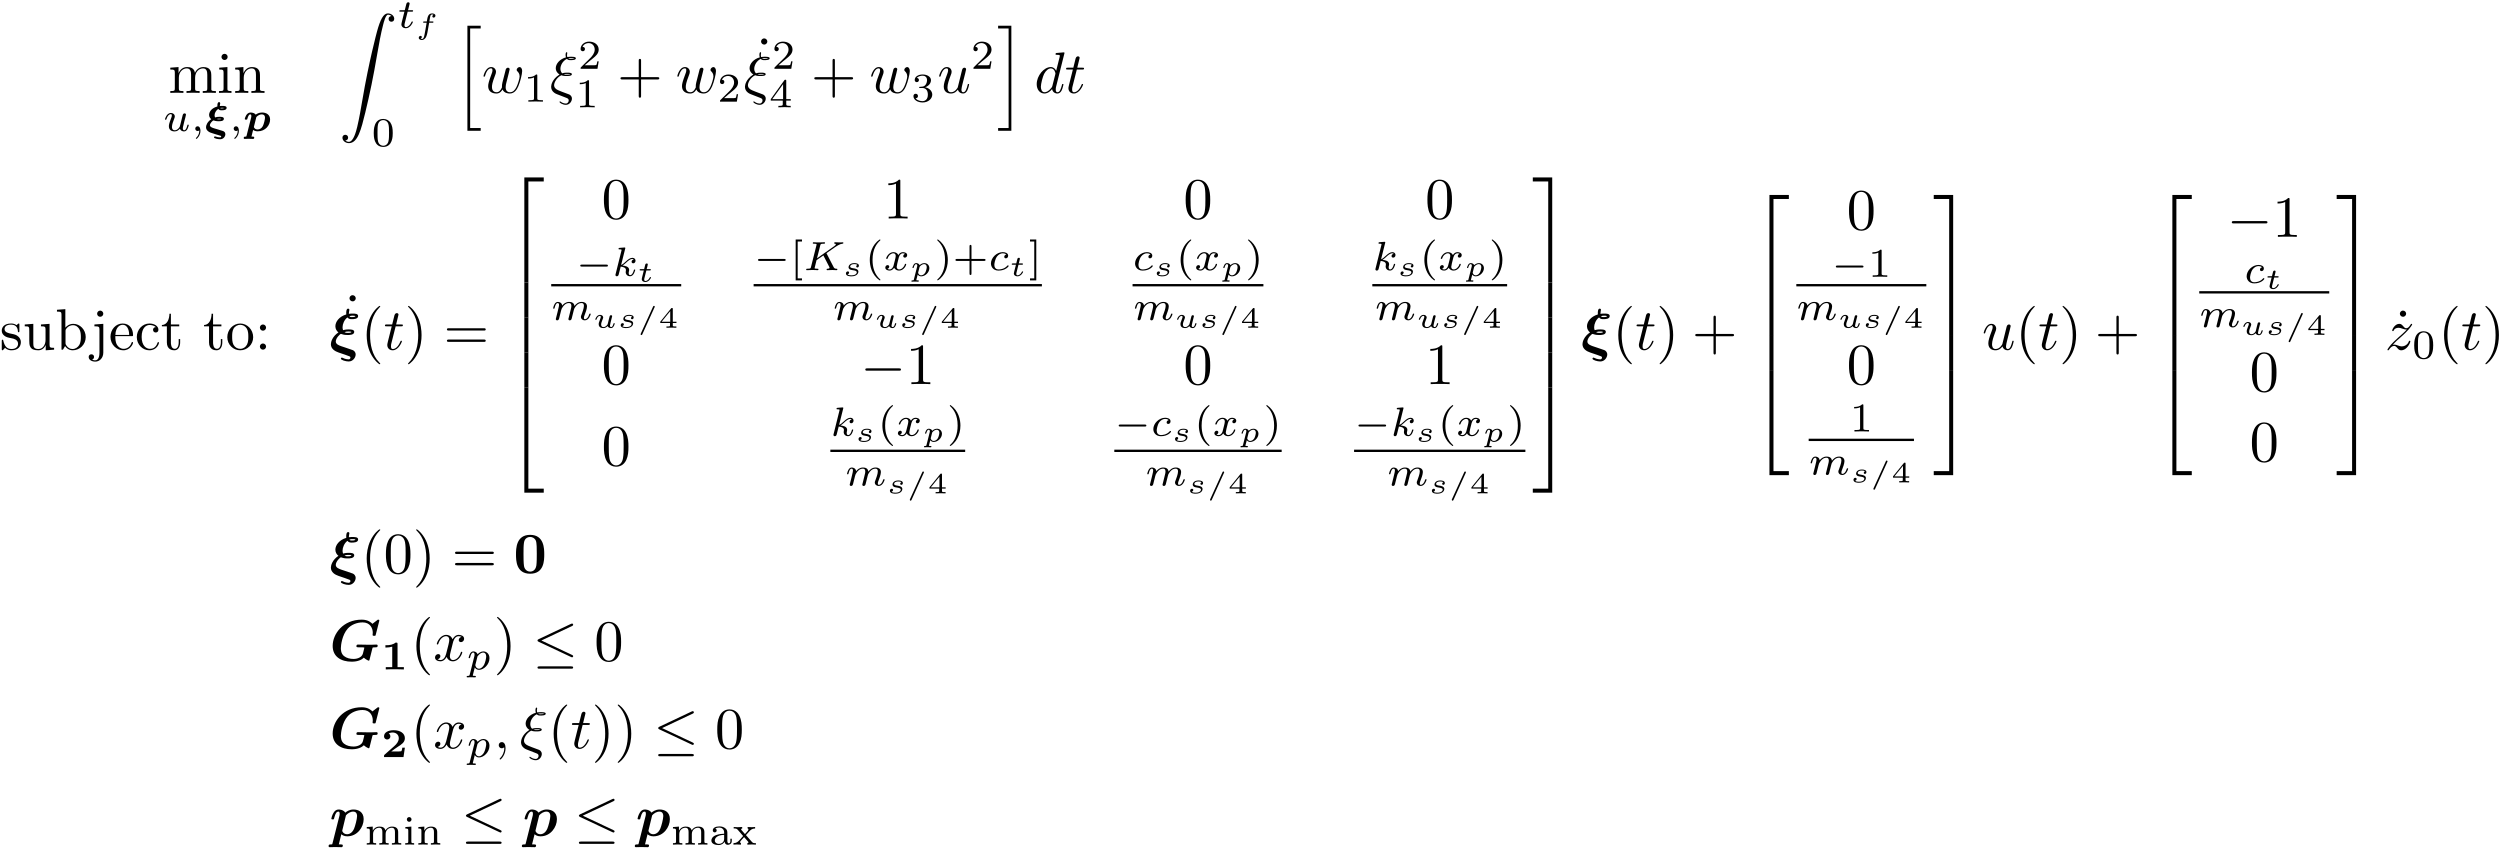 <?xml version="1.0" encoding="UTF-8"?>
<svg xmlns="http://www.w3.org/2000/svg" xmlns:xlink="http://www.w3.org/1999/xlink" width="853pt" height="290pt" viewBox="0 0 853 290" version="1.1">
<defs>
<g>
<symbol overflow="visible" id="glyph0-0">
<path style="stroke:none;" d=""/>
</symbol>
<symbol overflow="visible" id="glyph0-1">
<path style="stroke:none;" d="M 2.188 -6.859 L 2.188 -1.516 C 2.188 -0.625 1.969 -0.625 0.641 -0.625 L 0.641 0 C 1.328 -0.016 2.344 -0.062 2.891 -0.062 C 3.406 -0.062 4.438 -0.016 5.125 0 L 5.125 -0.625 C 3.781 -0.625 3.562 -0.625 3.562 -1.516 L 3.562 -5.172 C 3.562 -7.25 4.984 -8.359 6.25 -8.359 C 7.516 -8.359 7.734 -7.297 7.734 -6.156 L 7.734 -1.516 C 7.734 -0.625 7.516 -0.625 6.172 -0.625 L 6.172 0 C 6.875 -0.016 7.891 -0.062 8.422 -0.062 C 8.938 -0.062 9.984 -0.016 10.656 0 L 10.656 -0.625 C 9.328 -0.625 9.109 -0.625 9.109 -1.516 L 9.109 -5.172 C 9.109 -7.25 10.516 -8.359 11.797 -8.359 C 13.047 -8.359 13.266 -7.297 13.266 -6.156 L 13.266 -1.516 C 13.266 -0.625 13.047 -0.625 11.719 -0.625 L 11.719 0 C 12.406 -0.016 13.422 -0.062 13.969 -0.062 C 14.484 -0.062 15.516 -0.016 16.203 0 L 16.203 -0.625 C 15.156 -0.625 14.656 -0.625 14.641 -1.219 L 14.641 -5.016 C 14.641 -6.734 14.641 -7.344 14.031 -8.062 C 13.75 -8.406 13.094 -8.812 11.938 -8.812 C 10.266 -8.812 9.391 -7.609 9.047 -6.859 C 8.766 -8.594 7.297 -8.812 6.391 -8.812 C 4.938 -8.812 4 -7.953 3.453 -6.719 L 3.453 -8.812 L 0.641 -8.594 L 0.641 -7.969 C 2.031 -7.969 2.188 -7.828 2.188 -6.859 Z M 2.188 -6.859 "/>
</symbol>
<symbol overflow="visible" id="glyph0-2">
<path style="stroke:none;" d="M 3.531 -8.812 L 0.734 -8.594 L 0.734 -7.969 C 2.031 -7.969 2.219 -7.844 2.219 -6.875 L 2.219 -1.516 C 2.219 -0.625 1.984 -0.625 0.656 -0.625 L 0.656 0 C 1.297 -0.016 2.375 -0.062 2.844 -0.062 C 3.547 -0.062 4.25 -0.016 4.922 0 L 4.922 -0.625 C 3.609 -0.625 3.531 -0.719 3.531 -1.5 Z M 3.609 -12.266 C 3.609 -12.906 3.109 -13.328 2.547 -13.328 C 1.938 -13.328 1.5 -12.797 1.5 -12.266 C 1.5 -11.734 1.938 -11.219 2.547 -11.219 C 3.109 -11.219 3.609 -11.641 3.609 -12.266 Z M 3.609 -12.266 "/>
</symbol>
<symbol overflow="visible" id="glyph0-3">
<path style="stroke:none;" d="M 2.188 -6.859 L 2.188 -1.516 C 2.188 -0.625 1.969 -0.625 0.641 -0.625 L 0.641 0 C 1.328 -0.016 2.344 -0.062 2.891 -0.062 C 3.406 -0.062 4.438 -0.016 5.125 0 L 5.125 -0.625 C 3.781 -0.625 3.562 -0.625 3.562 -1.516 L 3.562 -5.172 C 3.562 -7.25 4.984 -8.359 6.25 -8.359 C 7.516 -8.359 7.734 -7.297 7.734 -6.156 L 7.734 -1.516 C 7.734 -0.625 7.516 -0.625 6.172 -0.625 L 6.172 0 C 6.875 -0.016 7.891 -0.062 8.422 -0.062 C 8.938 -0.062 9.984 -0.016 10.656 0 L 10.656 -0.625 C 9.625 -0.625 9.125 -0.625 9.109 -1.219 L 9.109 -5.016 C 9.109 -6.734 9.109 -7.344 8.484 -8.062 C 8.203 -8.406 7.547 -8.812 6.391 -8.812 C 4.938 -8.812 4 -7.953 3.453 -6.719 L 3.453 -8.812 L 0.641 -8.594 L 0.641 -7.969 C 2.031 -7.969 2.188 -7.828 2.188 -6.859 Z M 2.188 -6.859 "/>
</symbol>
<symbol overflow="visible" id="glyph0-4">
<path style="stroke:none;" d="M 8.141 -4.578 L 13.703 -4.578 C 13.984 -4.578 14.359 -4.578 14.359 -4.984 C 14.359 -5.375 13.984 -5.375 13.703 -5.375 L 8.141 -5.375 L 8.141 -10.953 C 8.141 -11.234 8.141 -11.609 7.75 -11.609 C 7.344 -11.609 7.344 -11.234 7.344 -10.953 L 7.344 -5.375 L 1.766 -5.375 C 1.5 -5.375 1.109 -5.375 1.109 -4.984 C 1.109 -4.578 1.5 -4.578 1.766 -4.578 L 7.344 -4.578 L 7.344 1 C 7.344 1.281 7.344 1.656 7.75 1.656 C 8.141 1.656 8.141 1.281 8.141 1 Z M 8.141 -4.578 "/>
</symbol>
<symbol overflow="visible" id="glyph0-5">
<path style="stroke:none;" d="M 3.828 -12.266 C 3.828 -12.812 3.359 -13.328 2.766 -13.328 C 2.094 -13.328 1.688 -12.766 1.688 -12.266 C 1.688 -11.734 2.156 -11.219 2.75 -11.219 C 3.422 -11.219 3.828 -11.781 3.828 -12.266 Z M 3.828 -12.266 "/>
</symbol>
<symbol overflow="visible" id="glyph0-6">
<path style="stroke:none;" d="M 4.141 -3.859 C 4.578 -3.781 6.219 -3.469 6.219 -2.031 C 6.219 -1.016 5.516 -0.219 3.969 -0.219 C 2.297 -0.219 1.578 -1.359 1.188 -3.047 C 1.141 -3.312 1.109 -3.391 0.922 -3.391 C 0.656 -3.391 0.656 -3.25 0.656 -2.891 L 0.656 -0.266 C 0.656 0.078 0.656 0.219 0.875 0.219 C 0.969 0.219 1 0.203 1.375 -0.172 C 1.422 -0.219 1.422 -0.266 1.766 -0.641 C 2.656 0.203 3.547 0.219 3.969 0.219 C 6.25 0.219 7.172 -1.109 7.172 -2.547 C 7.172 -3.609 6.578 -4.203 6.328 -4.438 C 5.672 -5.078 4.906 -5.234 4.062 -5.406 C 2.953 -5.625 1.609 -5.875 1.609 -7.031 C 1.609 -7.734 2.125 -8.547 3.844 -8.547 C 6.031 -8.547 6.141 -6.75 6.172 -6.141 C 6.203 -5.953 6.375 -5.953 6.422 -5.953 C 6.672 -5.953 6.672 -6.062 6.672 -6.438 L 6.672 -8.453 C 6.672 -8.781 6.672 -8.922 6.453 -8.922 C 6.359 -8.922 6.312 -8.922 6.062 -8.688 C 6 -8.609 5.797 -8.422 5.719 -8.359 C 4.953 -8.922 4.141 -8.922 3.844 -8.922 C 1.422 -8.922 0.656 -7.594 0.656 -6.469 C 0.656 -5.781 0.969 -5.219 1.516 -4.781 C 2.156 -4.266 2.703 -4.141 4.141 -3.859 Z M 4.141 -3.859 "/>
</symbol>
<symbol overflow="visible" id="glyph0-7">
<path style="stroke:none;" d="M 7.797 -1.578 L 7.797 0.219 L 10.656 0 L 10.656 -0.625 C 9.266 -0.625 9.109 -0.75 9.109 -1.734 L 9.109 -8.812 L 6.172 -8.594 L 6.172 -7.969 C 7.562 -7.969 7.734 -7.828 7.734 -6.859 L 7.734 -3.312 C 7.734 -1.578 6.766 -0.219 5.312 -0.219 C 3.641 -0.219 3.562 -1.156 3.562 -2.188 L 3.562 -8.812 L 0.641 -8.594 L 0.641 -7.969 C 2.188 -7.969 2.188 -7.906 2.188 -6.141 L 2.188 -3.141 C 2.188 -1.594 2.188 0.219 5.219 0.219 C 6.328 0.219 7.219 -0.344 7.797 -1.578 Z M 7.797 -1.578 "/>
</symbol>
<symbol overflow="visible" id="glyph0-8">
<path style="stroke:none;" d="M 3.422 -7.516 L 3.422 -13.828 L 0.562 -13.609 L 0.562 -12.984 C 1.953 -12.984 2.109 -12.844 2.109 -11.875 L 2.109 0 L 2.609 0 C 2.625 -0.016 2.781 -0.297 3.328 -1.234 C 3.625 -0.781 4.469 0.219 5.938 0.219 C 8.312 0.219 10.375 -1.734 10.375 -4.297 C 10.375 -6.828 8.422 -8.812 6.156 -8.812 C 4.609 -8.812 3.75 -7.875 3.422 -7.516 Z M 3.484 -2.266 L 3.484 -6.375 C 3.484 -6.75 3.484 -6.766 3.703 -7.094 C 4.484 -8.203 5.578 -8.359 6.062 -8.359 C 6.953 -8.359 7.672 -7.844 8.141 -7.094 C 8.672 -6.281 8.719 -5.141 8.719 -4.328 C 8.719 -3.578 8.688 -2.391 8.109 -1.5 C 7.688 -0.875 6.938 -0.219 5.859 -0.219 C 4.953 -0.219 4.25 -0.703 3.766 -1.438 C 3.484 -1.859 3.484 -1.906 3.484 -2.266 Z M 3.484 -2.266 "/>
</symbol>
<symbol overflow="visible" id="glyph0-9">
<path style="stroke:none;" d="M 4.188 -8.812 L 1.156 -8.594 L 1.156 -7.969 C 2.688 -7.969 2.875 -7.828 2.875 -6.859 L 2.875 1.031 C 2.875 1.938 2.688 3.641 1.422 3.641 C 1.312 3.641 0.859 3.641 0.344 3.391 C 0.641 3.312 1.031 3.031 1.031 2.484 C 1.031 1.969 0.672 1.578 0.125 1.578 C -0.438 1.578 -0.797 1.969 -0.797 2.484 C -0.797 3.531 0.312 4.078 1.453 4.078 C 2.953 4.078 4.188 2.812 4.188 1 Z M 4.188 -12.266 C 4.188 -12.844 3.703 -13.328 3.125 -13.328 C 2.547 -13.328 2.078 -12.844 2.078 -12.266 C 2.078 -11.688 2.547 -11.219 3.125 -11.219 C 3.703 -11.219 4.188 -11.688 4.188 -12.266 Z M 4.188 -12.266 "/>
</symbol>
<symbol overflow="visible" id="glyph0-10">
<path style="stroke:none;" d="M 2.234 -5.016 C 2.344 -7.984 4.031 -8.484 4.703 -8.484 C 6.75 -8.484 6.953 -5.797 6.953 -5.016 Z M 2.219 -4.609 L 7.766 -4.609 C 8.203 -4.609 8.266 -4.609 8.266 -5.016 C 8.266 -7 7.188 -8.922 4.703 -8.922 C 2.391 -8.922 0.562 -6.875 0.562 -4.375 C 0.562 -1.719 2.656 0.219 4.938 0.219 C 7.375 0.219 8.266 -1.984 8.266 -2.375 C 8.266 -2.562 8.109 -2.609 8.016 -2.609 C 7.828 -2.609 7.797 -2.484 7.75 -2.328 C 7.047 -0.281 5.266 -0.281 5.062 -0.281 C 4.062 -0.281 3.266 -0.875 2.812 -1.609 C 2.219 -2.562 2.219 -3.891 2.219 -4.609 Z M 2.219 -4.609 "/>
</symbol>
<symbol overflow="visible" id="glyph0-11">
<path style="stroke:none;" d="M 2.328 -4.344 C 2.328 -7.594 3.969 -8.422 5.016 -8.422 C 5.203 -8.422 6.453 -8.406 7.156 -7.688 C 6.328 -7.625 6.219 -7.031 6.219 -6.766 C 6.219 -6.25 6.578 -5.859 7.125 -5.859 C 7.656 -5.859 8.047 -6.203 8.047 -6.797 C 8.047 -8.141 6.531 -8.922 5 -8.922 C 2.516 -8.922 0.672 -6.766 0.672 -4.297 C 0.672 -1.75 2.656 0.219 4.953 0.219 C 7.625 0.219 8.266 -2.172 8.266 -2.375 C 8.266 -2.562 8.062 -2.562 8.016 -2.562 C 7.828 -2.562 7.797 -2.484 7.75 -2.375 C 7.172 -0.516 5.875 -0.281 5.141 -0.281 C 4.078 -0.281 2.328 -1.141 2.328 -4.344 Z M 2.328 -4.344 "/>
</symbol>
<symbol overflow="visible" id="glyph0-12">
<path style="stroke:none;" d="M 3.453 -7.969 L 6.297 -7.969 L 6.297 -8.594 L 3.453 -8.594 L 3.453 -12.25 L 2.953 -12.25 C 2.922 -10.625 2.328 -8.484 0.375 -8.406 L 0.375 -7.969 L 2.078 -7.969 L 2.078 -2.469 C 2.078 -0.016 3.922 0.219 4.641 0.219 C 6.062 0.219 6.609 -1.188 6.609 -2.469 L 6.609 -3.609 L 6.109 -3.609 L 6.109 -2.516 C 6.109 -1.031 5.516 -0.281 4.781 -0.281 C 3.453 -0.281 3.453 -2.094 3.453 -2.438 Z M 3.453 -7.969 "/>
</symbol>
<symbol overflow="visible" id="glyph0-13">
<path style="stroke:none;" d="M 9.391 -4.266 C 9.391 -6.812 7.391 -8.922 4.984 -8.922 C 2.484 -8.922 0.562 -6.75 0.562 -4.266 C 0.562 -1.688 2.625 0.219 4.953 0.219 C 7.375 0.219 9.391 -1.734 9.391 -4.266 Z M 4.984 -0.281 C 4.125 -0.281 3.25 -0.703 2.703 -1.609 C 2.219 -2.484 2.219 -3.703 2.219 -4.422 C 2.219 -5.203 2.219 -6.281 2.688 -7.156 C 3.234 -8.062 4.156 -8.484 4.953 -8.484 C 5.844 -8.484 6.688 -8.047 7.219 -7.188 C 7.734 -6.328 7.734 -5.172 7.734 -4.422 C 7.734 -3.703 7.734 -2.625 7.297 -1.75 C 6.859 -0.859 5.969 -0.281 4.984 -0.281 Z M 4.984 -0.281 "/>
</symbol>
<symbol overflow="visible" id="glyph0-14">
<path style="stroke:none;" d="M 3.828 -7.531 C 3.828 -8.109 3.344 -8.594 2.766 -8.594 C 2.188 -8.594 1.719 -8.109 1.719 -7.531 C 1.719 -6.953 2.188 -6.469 2.766 -6.469 C 3.344 -6.469 3.828 -6.953 3.828 -7.531 Z M 3.828 -1.062 C 3.828 -1.641 3.344 -2.109 2.766 -2.109 C 2.188 -2.109 1.719 -1.641 1.719 -1.062 C 1.719 -0.484 2.188 0 2.766 0 C 3.344 0 3.828 -0.484 3.828 -1.062 Z M 3.828 -1.062 "/>
</symbol>
<symbol overflow="visible" id="glyph0-15">
<path style="stroke:none;" d="M 6.594 4.781 C 6.594 4.719 6.594 4.688 6.25 4.344 C 3.766 1.828 3.125 -1.938 3.125 -4.984 C 3.125 -8.453 3.891 -11.906 6.328 -14.406 C 6.594 -14.641 6.594 -14.688 6.594 -14.734 C 6.594 -14.875 6.516 -14.938 6.391 -14.938 C 6.203 -14.938 4.406 -13.594 3.234 -11.062 C 2.219 -8.859 1.969 -6.656 1.969 -4.984 C 1.969 -3.422 2.188 -1.016 3.281 1.234 C 4.484 3.688 6.203 4.984 6.391 4.984 C 6.516 4.984 6.594 4.922 6.594 4.781 Z M 6.594 4.781 "/>
</symbol>
<symbol overflow="visible" id="glyph0-16">
<path style="stroke:none;" d="M 5.75 -4.984 C 5.75 -6.531 5.531 -8.938 4.438 -11.203 C 3.25 -13.641 1.531 -14.938 1.328 -14.938 C 1.219 -14.938 1.141 -14.859 1.141 -14.734 C 1.141 -14.688 1.141 -14.641 1.516 -14.281 C 3.469 -12.312 4.609 -9.141 4.609 -4.984 C 4.609 -1.578 3.859 1.938 1.391 4.438 C 1.141 4.688 1.141 4.719 1.141 4.781 C 1.141 4.906 1.219 4.984 1.328 4.984 C 1.531 4.984 3.328 3.625 4.5 1.094 C 5.516 -1.094 5.75 -3.312 5.75 -4.984 Z M 5.75 -4.984 "/>
</symbol>
<symbol overflow="visible" id="glyph0-17">
<path style="stroke:none;" d="M 13.688 -6.516 C 13.984 -6.516 14.359 -6.516 14.359 -6.906 C 14.359 -7.312 13.984 -7.312 13.703 -7.312 L 1.766 -7.312 C 1.5 -7.312 1.109 -7.312 1.109 -6.906 C 1.109 -6.516 1.5 -6.516 1.797 -6.516 Z M 13.703 -2.656 C 13.984 -2.656 14.359 -2.656 14.359 -3.047 C 14.359 -3.453 13.984 -3.453 13.688 -3.453 L 1.797 -3.453 C 1.5 -3.453 1.109 -3.453 1.109 -3.047 C 1.109 -2.656 1.5 -2.656 1.766 -2.656 Z M 13.703 -2.656 "/>
</symbol>
<symbol overflow="visible" id="glyph0-18">
<path style="stroke:none;" d="M 9.156 -6.375 C 9.156 -7.969 9.062 -9.562 8.359 -11.031 C 7.453 -12.953 5.812 -13.266 4.984 -13.266 C 3.781 -13.266 2.328 -12.75 1.516 -10.891 C 0.875 -9.516 0.781 -7.969 0.781 -6.375 C 0.781 -4.875 0.859 -3.094 1.672 -1.578 C 2.531 0.047 3.984 0.438 4.953 0.438 C 6.031 0.438 7.547 0.016 8.422 -1.875 C 9.062 -3.25 9.156 -4.797 9.156 -6.375 Z M 4.953 0 C 4.188 0 3.016 -0.5 2.656 -2.406 C 2.438 -3.609 2.438 -5.438 2.438 -6.609 C 2.438 -7.891 2.438 -9.203 2.594 -10.281 C 2.969 -12.656 4.469 -12.828 4.953 -12.828 C 5.625 -12.828 6.938 -12.469 7.312 -10.5 C 7.516 -9.391 7.516 -7.875 7.516 -6.609 C 7.516 -5.125 7.516 -3.766 7.297 -2.484 C 7 -0.594 5.859 0 4.953 0 Z M 4.953 0 "/>
</symbol>
<symbol overflow="visible" id="glyph0-19">
<path style="stroke:none;" d="M 5.859 -12.75 C 5.859 -13.234 5.859 -13.266 5.406 -13.266 C 4.156 -12 2.406 -12 1.766 -12 L 1.766 -11.375 C 2.172 -11.375 3.344 -11.375 4.375 -11.891 L 4.375 -1.578 C 4.375 -0.859 4.328 -0.625 2.531 -0.625 L 1.891 -0.625 L 1.891 0 C 2.594 -0.062 4.328 -0.062 5.125 -0.062 C 5.922 -0.062 7.656 -0.062 8.344 0 L 8.344 -0.625 L 7.703 -0.625 C 5.922 -0.625 5.859 -0.844 5.859 -1.578 Z M 5.859 -12.75 "/>
</symbol>
<symbol overflow="visible" id="glyph1-0">
<path style="stroke:none;" d=""/>
</symbol>
<symbol overflow="visible" id="glyph1-1">
<path style="stroke:none;" d="M 5.906 -2.266 C 5.828 -1.984 5.703 -1.453 5.672 -1.438 C 5.406 -1 4.859 -0.25 3.984 -0.25 C 3.031 -0.25 3.031 -1.156 3.031 -1.406 C 3.031 -2.234 3.422 -3.219 3.812 -4.234 C 3.922 -4.516 4 -4.734 4 -4.953 C 4 -5.672 3.391 -6.156 2.672 -6.156 C 1.281 -6.156 0.656 -4.234 0.656 -4.016 C 0.656 -3.844 0.844 -3.844 0.891 -3.844 C 1.094 -3.844 1.109 -3.906 1.141 -4.062 C 1.484 -5.203 2.094 -5.766 2.641 -5.766 C 2.875 -5.766 2.984 -5.609 2.984 -5.281 C 2.984 -4.953 2.875 -4.656 2.734 -4.344 C 1.984 -2.406 1.984 -2.016 1.984 -1.625 C 1.984 -1.391 1.984 -0.75 2.5 -0.312 C 2.906 0.031 3.453 0.141 3.938 0.141 C 4.812 0.141 5.281 -0.328 5.75 -0.781 C 6.062 0.109 6.984 0.141 7.156 0.141 C 7.625 0.141 8 -0.141 8.266 -0.594 C 8.562 -1.141 8.766 -1.953 8.766 -2 C 8.766 -2.172 8.562 -2.172 8.531 -2.172 C 8.328 -2.172 8.312 -2.125 8.219 -1.75 C 8.047 -1.094 7.781 -0.25 7.203 -0.25 C 6.844 -0.25 6.734 -0.578 6.734 -0.938 C 6.734 -1.172 6.844 -1.672 6.953 -2.031 C 7.047 -2.406 7.188 -2.984 7.25 -3.297 L 7.578 -4.531 C 7.656 -4.891 7.812 -5.5 7.812 -5.562 C 7.812 -5.844 7.594 -6.016 7.359 -6.016 C 6.844 -6.016 6.734 -5.609 6.625 -5.156 Z M 5.906 -2.266 "/>
</symbol>
<symbol overflow="visible" id="glyph1-2">
<path style="stroke:none;" d="M 2.938 -0.219 C 2.938 0.547 2.797 1.438 1.859 2.328 C 1.797 2.391 1.766 2.422 1.766 2.5 C 1.766 2.594 1.875 2.688 1.953 2.688 C 2.156 2.688 3.328 1.578 3.328 -0.078 C 3.328 -0.953 3 -1.609 2.359 -1.609 C 1.891 -1.609 1.562 -1.234 1.562 -0.812 C 1.562 -0.359 1.891 0 2.375 0 C 2.703 0 2.938 -0.219 2.938 -0.219 Z M 2.938 -0.219 "/>
</symbol>
<symbol overflow="visible" id="glyph1-3">
<path style="stroke:none;" d="M 3.438 -5.516 L 4.859 -5.516 C 5.125 -5.516 5.297 -5.516 5.297 -5.812 C 5.297 -6.016 5.125 -6.016 4.891 -6.016 L 3.562 -6.016 L 4.078 -8.078 C 4.094 -8.156 4.109 -8.219 4.109 -8.281 C 4.109 -8.531 3.922 -8.719 3.641 -8.719 C 3.297 -8.719 3.078 -8.484 2.984 -8.125 C 2.891 -7.766 3.062 -8.438 2.453 -6.016 L 1.031 -6.016 C 0.766 -6.016 0.594 -6.016 0.594 -5.703 C 0.594 -5.516 0.75 -5.516 1 -5.516 L 2.328 -5.516 L 1.5 -2.219 C 1.422 -1.875 1.297 -1.375 1.297 -1.188 C 1.297 -0.359 2 0.141 2.797 0.141 C 4.344 0.141 5.219 -1.812 5.219 -2 C 5.219 -2.172 5.031 -2.172 5 -2.172 C 4.828 -2.172 4.812 -2.156 4.703 -1.906 C 4.312 -1.031 3.594 -0.25 2.828 -0.25 C 2.547 -0.25 2.344 -0.438 2.344 -0.938 C 2.344 -1.078 2.406 -1.375 2.422 -1.5 Z M 3.438 -5.516 "/>
</symbol>
<symbol overflow="visible" id="glyph1-4">
<path style="stroke:none;" d="M 4.375 -9.266 C 4.375 -9.297 4.422 -9.469 4.422 -9.484 C 4.422 -9.562 4.375 -9.688 4.203 -9.688 C 3.922 -9.688 2.766 -9.578 2.406 -9.547 C 2.297 -9.531 2.109 -9.516 2.109 -9.219 C 2.109 -9.031 2.297 -9.031 2.469 -9.031 C 3.141 -9.031 3.141 -8.938 3.141 -8.812 C 3.141 -8.719 3.109 -8.641 3.078 -8.516 L 1.109 -0.609 C 1.047 -0.359 1.047 -0.328 1.047 -0.312 C 1.047 -0.094 1.219 0.141 1.516 0.141 C 1.891 0.141 2.078 -0.141 2.156 -0.453 C 2.188 -0.5 2.797 -2.953 2.844 -3.156 C 3.844 -3.062 4.625 -2.734 4.625 -2.016 C 4.625 -1.938 4.625 -1.875 4.609 -1.734 C 4.547 -1.516 4.547 -1.453 4.547 -1.297 C 4.547 -0.312 5.359 0.141 6.031 0.141 C 7.375 0.141 7.797 -1.984 7.797 -2 C 7.797 -2.172 7.625 -2.172 7.578 -2.172 C 7.375 -2.172 7.375 -2.109 7.297 -1.844 C 7.125 -1.234 6.75 -0.25 6.062 -0.25 C 5.688 -0.25 5.578 -0.594 5.578 -0.984 C 5.578 -1.219 5.578 -1.234 5.672 -1.609 C 5.672 -1.641 5.734 -1.891 5.734 -2.031 C 5.734 -3.281 4.062 -3.469 3.469 -3.516 C 3.875 -3.766 4.391 -4.234 4.625 -4.438 C 5.344 -5.109 6.047 -5.766 6.828 -5.766 C 6.984 -5.766 7.172 -5.719 7.281 -5.578 C 6.688 -5.484 6.562 -5.016 6.562 -4.797 C 6.562 -4.5 6.797 -4.281 7.109 -4.281 C 7.5 -4.281 7.906 -4.594 7.906 -5.172 C 7.906 -5.641 7.578 -6.156 6.844 -6.156 C 6.047 -6.156 5.312 -5.578 4.609 -4.922 C 4.016 -4.375 3.562 -3.938 2.984 -3.703 Z M 4.375 -9.266 "/>
</symbol>
<symbol overflow="visible" id="glyph1-5">
<path style="stroke:none;" d="M 6.062 -1.125 C 5.984 -0.844 5.859 -0.375 5.859 -0.312 C 5.859 0 6.109 0.141 6.328 0.141 C 6.578 0.141 6.812 -0.047 6.875 -0.172 C 6.953 -0.297 7.062 -0.734 7.125 -1.031 C 7.203 -1.297 7.359 -1.938 7.438 -2.281 C 7.516 -2.594 7.609 -2.906 7.672 -3.219 C 7.828 -3.828 7.828 -3.844 8.109 -4.281 C 8.547 -4.969 9.25 -5.766 10.344 -5.766 C 11.125 -5.766 11.156 -5.125 11.156 -4.781 C 11.156 -3.953 10.562 -2.406 10.344 -1.812 C 10.188 -1.422 10.125 -1.297 10.125 -1.062 C 10.125 -0.328 10.75 0.141 11.453 0.141 C 12.844 0.141 13.469 -1.781 13.469 -2 C 13.469 -2.172 13.281 -2.172 13.234 -2.172 C 13.047 -2.172 13.031 -2.094 12.969 -1.938 C 12.656 -0.828 12.062 -0.25 11.5 -0.25 C 11.203 -0.25 11.156 -0.453 11.156 -0.734 C 11.156 -1.062 11.219 -1.234 11.469 -1.875 C 11.641 -2.297 12.203 -3.781 12.203 -4.562 C 12.203 -4.781 12.203 -5.375 11.688 -5.781 C 11.453 -5.953 11.047 -6.156 10.391 -6.156 C 9.141 -6.156 8.375 -5.328 7.922 -4.75 C 7.812 -5.938 6.828 -6.156 6.109 -6.156 C 4.953 -6.156 4.172 -5.438 3.75 -4.891 C 3.656 -5.844 2.828 -6.156 2.266 -6.156 C 1.656 -6.156 1.344 -5.719 1.156 -5.406 C 0.844 -4.891 0.656 -4.094 0.656 -4.016 C 0.656 -3.844 0.844 -3.844 0.891 -3.844 C 1.094 -3.844 1.109 -3.875 1.203 -4.25 C 1.406 -5.078 1.672 -5.766 2.219 -5.766 C 2.578 -5.766 2.672 -5.453 2.672 -5.078 C 2.672 -4.812 2.547 -4.297 2.453 -3.922 C 2.359 -3.547 2.219 -2.969 2.156 -2.672 L 1.703 -0.875 C 1.641 -0.703 1.562 -0.344 1.562 -0.312 C 1.562 0 1.812 0.141 2.031 0.141 C 2.281 0.141 2.516 -0.047 2.578 -0.172 C 2.656 -0.297 2.766 -0.734 2.828 -1.031 C 2.906 -1.297 3.062 -1.938 3.141 -2.281 C 3.219 -2.594 3.312 -2.906 3.375 -3.219 C 3.531 -3.797 3.562 -3.906 3.969 -4.484 C 4.359 -5.031 5.016 -5.766 6.062 -5.766 C 6.859 -5.766 6.875 -5.047 6.875 -4.781 C 6.875 -4.438 6.844 -4.25 6.641 -3.469 Z M 6.062 -1.125 "/>
</symbol>
<symbol overflow="visible" id="glyph1-6">
<path style="stroke:none;" d="M 7.984 -5.609 C 7.922 -5.719 7.891 -5.766 7.891 -5.781 C 7.891 -5.797 7.906 -5.812 8.234 -6.047 L 9.641 -7.031 C 11.484 -8.328 12.344 -8.938 13.344 -9.031 C 13.5 -9.047 13.656 -9.062 13.656 -9.328 C 13.656 -9.453 13.562 -9.516 13.484 -9.516 C 13.188 -9.516 12.828 -9.469 12.516 -9.469 C 12.141 -9.469 11.203 -9.531 10.828 -9.531 C 10.75 -9.531 10.531 -9.531 10.531 -9.219 C 10.531 -9.203 10.531 -9.047 10.75 -9.031 C 10.906 -9.016 11.094 -8.984 11.094 -8.828 C 11.094 -8.578 10.656 -8.281 10.484 -8.156 L 4.656 -4.047 L 5.766 -8.438 C 5.891 -8.922 5.906 -9.031 6.984 -9.031 C 7.219 -9.031 7.406 -9.031 7.406 -9.328 C 7.406 -9.453 7.328 -9.531 7.188 -9.531 C 6.781 -9.531 5.766 -9.469 5.359 -9.469 C 5.125 -9.469 4.625 -9.469 4.391 -9.484 C 4.109 -9.5 3.781 -9.531 3.516 -9.531 C 3.438 -9.531 3.219 -9.531 3.219 -9.219 C 3.219 -9.031 3.375 -9.031 3.688 -9.031 C 3.906 -9.031 3.969 -9.031 4.219 -9 C 4.5 -8.969 4.516 -8.938 4.516 -8.797 C 4.516 -8.781 4.516 -8.703 4.469 -8.5 L 2.609 -1.094 C 2.5 -0.609 2.469 -0.5 1.375 -0.5 C 1.125 -0.5 0.969 -0.5 0.969 -0.203 C 0.969 -0.188 0.969 0 1.188 0 C 1.594 0 2.594 -0.062 3 -0.062 C 3.234 -0.062 3.719 -0.062 3.969 -0.047 C 4.234 -0.031 4.594 0 4.859 0 C 4.938 0 5.156 0 5.156 -0.312 C 5.156 -0.5 4.984 -0.5 4.703 -0.5 C 4.688 -0.5 4.422 -0.5 4.172 -0.531 C 3.844 -0.562 3.844 -0.594 3.844 -0.734 C 3.844 -0.844 3.984 -1.375 4.5 -3.422 L 6.828 -5.047 L 8.844 -1.125 C 8.938 -0.953 8.938 -0.938 8.938 -0.859 C 8.938 -0.547 8.547 -0.5 8.297 -0.5 C 8.141 -0.5 7.938 -0.5 7.938 -0.203 C 7.938 -0.188 7.953 0 8.172 0 C 8.562 0 9.578 -0.062 9.969 -0.062 C 10.375 -0.062 10.938 0 11.328 0 C 11.516 0 11.609 -0.094 11.609 -0.297 C 11.609 -0.5 11.422 -0.5 11.281 -0.5 C 11.031 -0.5 10.609 -0.516 10.375 -0.969 Z M 7.984 -5.609 "/>
</symbol>
<symbol overflow="visible" id="glyph1-7">
<path style="stroke:none;" d="M 3.469 -1.484 C 3.328 -1 2.875 -0.25 2.156 -0.25 C 2.125 -0.25 1.703 -0.25 1.406 -0.453 C 1.984 -0.625 2.016 -1.125 2.016 -1.219 C 2.016 -1.516 1.781 -1.734 1.469 -1.734 C 1.078 -1.734 0.672 -1.391 0.672 -0.875 C 0.672 -0.188 1.453 0.141 2.141 0.141 C 2.781 0.141 3.344 -0.266 3.703 -0.844 C 4.031 -0.109 4.797 0.141 5.359 0.141 C 6.969 0.141 7.812 -1.609 7.812 -2 C 7.812 -2.172 7.625 -2.172 7.594 -2.172 C 7.391 -2.172 7.375 -2.109 7.328 -1.938 C 7.031 -0.984 6.188 -0.25 5.406 -0.25 C 4.859 -0.25 4.562 -0.625 4.562 -1.156 C 4.562 -1.516 4.891 -2.797 5.281 -4.344 C 5.562 -5.406 6.188 -5.766 6.656 -5.766 C 6.688 -5.766 7.109 -5.766 7.406 -5.562 C 6.969 -5.438 6.797 -5.047 6.797 -4.797 C 6.797 -4.5 7.031 -4.281 7.359 -4.281 C 7.672 -4.281 8.141 -4.547 8.141 -5.141 C 8.141 -5.922 7.234 -6.156 6.688 -6.156 C 5.984 -6.156 5.422 -5.688 5.125 -5.156 C 4.875 -5.734 4.234 -6.156 3.453 -6.156 C 1.891 -6.156 0.984 -4.438 0.984 -4.016 C 0.984 -3.844 1.188 -3.844 1.234 -3.844 C 1.406 -3.844 1.422 -3.891 1.5 -4.078 C 1.844 -5.156 2.719 -5.766 3.406 -5.766 C 3.859 -5.766 4.234 -5.516 4.234 -4.844 C 4.234 -4.562 4.078 -3.859 3.953 -3.391 Z M 3.469 -1.484 "/>
</symbol>
<symbol overflow="visible" id="glyph1-8">
<path style="stroke:none;" d="M 6.109 -5.344 C 5.609 -5.266 5.406 -4.875 5.406 -4.562 C 5.406 -4.188 5.688 -4.047 5.938 -4.047 C 6.25 -4.047 6.734 -4.266 6.734 -4.938 C 6.734 -5.891 5.656 -6.156 4.891 -6.156 C 2.797 -6.156 0.859 -4.234 0.859 -2.281 C 0.859 -1.094 1.703 0.141 3.453 0.141 C 5.797 0.141 6.906 -1.234 6.906 -1.438 C 6.906 -1.516 6.781 -1.672 6.672 -1.672 C 6.578 -1.672 6.562 -1.641 6.453 -1.531 C 5.359 -0.25 3.719 -0.25 3.469 -0.25 C 2.469 -0.25 2.016 -0.938 2.016 -1.797 C 2.016 -2.203 2.219 -3.719 2.938 -4.688 C 3.469 -5.375 4.203 -5.766 4.891 -5.766 C 5.094 -5.766 5.766 -5.734 6.109 -5.344 Z M 6.109 -5.344 "/>
</symbol>
<symbol overflow="visible" id="glyph1-9">
<path style="stroke:none;" d="M 1.047 1.703 C 0.953 2.094 0.922 2.203 0.359 2.203 C 0.188 2.203 -0.016 2.203 -0.016 2.5 C -0.016 2.656 0.109 2.703 0.188 2.703 C 0.547 2.703 1 2.656 1.375 2.656 C 1.859 2.656 2.391 2.703 2.844 2.703 C 2.969 2.703 3.125 2.672 3.125 2.406 C 3.125 2.203 2.938 2.203 2.766 2.203 C 2.453 2.203 2.078 2.203 2.078 2.031 C 2.078 1.969 2.172 1.609 2.234 1.391 C 2.406 0.656 2.594 -0.094 2.75 -0.688 C 2.922 -0.406 3.344 0.141 4.188 0.141 C 5.891 0.141 7.766 -1.75 7.766 -3.828 C 7.766 -5.453 6.641 -6.156 5.672 -6.156 C 4.812 -6.156 4.078 -5.562 3.703 -5.172 C 3.453 -5.969 2.672 -6.156 2.266 -6.156 C 1.719 -6.156 1.375 -5.797 1.156 -5.406 C 0.875 -4.938 0.656 -4.109 0.656 -4.016 C 0.656 -3.844 0.844 -3.844 0.891 -3.844 C 1.094 -3.844 1.109 -3.875 1.203 -4.25 C 1.406 -5.062 1.672 -5.766 2.219 -5.766 C 2.578 -5.766 2.672 -5.453 2.672 -5.078 C 2.672 -4.922 2.656 -4.75 2.641 -4.656 Z M 3.688 -4.484 C 4.5 -5.547 5.188 -5.766 5.641 -5.766 C 6.188 -5.766 6.656 -5.359 6.656 -4.406 C 6.656 -3.844 6.344 -2.406 5.938 -1.609 C 5.578 -0.922 4.891 -0.25 4.188 -0.25 C 3.188 -0.25 2.938 -1.328 2.938 -1.469 C 2.938 -1.516 2.969 -1.625 2.984 -1.672 Z M 3.688 -4.484 "/>
</symbol>
<symbol overflow="visible" id="glyph2-0">
<path style="stroke:none;" d=""/>
</symbol>
<symbol overflow="visible" id="glyph2-1">
<path style="stroke:none;" d="M 5.547 1.656 C 5.641 1.719 5.672 1.781 5.672 1.875 C 5.672 2.172 5.406 2.172 5.328 2.172 C 4.797 2.172 4.266 2.078 3.781 1.891 C 3.703 1.859 3.625 1.828 3.562 1.828 C 3.375 1.828 3.219 2.016 3.219 2.156 C 3.219 2.406 3.562 2.516 4.094 2.656 C 4.453 2.75 4.953 2.812 5.344 2.812 C 6.484 2.812 7.094 1.828 7.094 1.109 C 7.094 0.469 6.719 0.156 6.266 0 C 6.156 -0.047 4.672 -0.484 4.406 -0.578 L 3.391 -0.875 C 2.594 -1.125 1.828 -1.375 1.828 -1.953 C 1.828 -2.719 2.859 -3.609 3.031 -3.609 L 3.141 -3.594 C 3.844 -3.328 4.531 -3.328 4.844 -3.328 C 5.391 -3.328 6.594 -3.328 6.594 -4.188 C 6.594 -4.844 5.656 -4.844 5.109 -4.844 C 4.828 -4.844 4.266 -4.844 3.594 -4.625 C 3.422 -4.938 3.422 -5.359 3.422 -5.375 C 3.422 -6.031 3.797 -6.969 4.688 -7.531 C 5.047 -7.062 5.469 -7.062 5.844 -7.062 C 6.297 -7.062 7.531 -7.062 7.531 -7.906 C 7.531 -8.562 6.578 -8.562 6.031 -8.562 C 5.734 -8.562 5.562 -8.562 5.203 -8.531 C 5.219 -8.766 5.266 -9.062 5.312 -9.297 C 5.344 -9.391 5.344 -9.453 5.344 -9.484 C 5.344 -9.641 5.219 -9.859 4.953 -9.859 C 4.453 -9.859 4.375 -9.203 4.375 -8.672 C 4.375 -8.516 4.375 -8.469 4.375 -8.375 C 1.984 -7.703 1.547 -6.172 1.547 -5.484 C 1.547 -4.828 1.891 -4.375 2.281 -4.031 C 0.844 -3.062 0.5 -1.859 0.5 -1.297 C 0.5 -0.594 0.891 -0.203 1.109 -0.016 C 1.547 0.438 2.219 0.641 3.062 0.891 Z M 5.859 -7.703 C 5.781 -7.703 5.391 -7.703 5.391 -7.844 C 5.391 -7.875 5.594 -7.922 6 -7.922 C 6.016 -7.922 6.609 -7.922 6.609 -7.844 C 6.609 -7.812 6.453 -7.703 5.859 -7.703 Z M 4.172 -4.094 C 4.266 -4.109 4.203 -4.109 4.375 -4.141 C 4.656 -4.203 4.891 -4.203 5.047 -4.203 C 5.438 -4.203 5.469 -4.188 5.703 -4.125 C 5.562 -4.031 5.484 -3.984 4.891 -3.984 C 4.719 -3.984 4.438 -3.984 4.172 -4.094 Z M 4.172 -4.094 "/>
</symbol>
<symbol overflow="visible" id="glyph2-2">
<path style="stroke:none;" d="M 1.203 1.688 C 1.141 1.875 1.125 1.891 1.109 1.891 C 1.016 1.922 0.859 1.922 0.75 1.922 C 0.547 1.922 0.25 1.922 0.25 2.406 C 0.25 2.625 0.453 2.703 0.547 2.703 C 0.953 2.703 1.422 2.656 1.844 2.656 C 2.188 2.656 3.062 2.703 3.422 2.703 C 3.641 2.703 3.844 2.594 3.844 2.234 C 3.844 2.094 3.766 1.953 3.516 1.922 C 3.375 1.906 3.031 1.922 2.891 1.906 L 3.453 -0.375 C 3.891 -0.031 4.453 0.109 5.016 0.109 C 7.719 0.109 9.25 -2.047 9.25 -3.906 C 9.25 -5.609 7.922 -6.312 6.5 -6.312 C 5.391 -6.312 4.625 -5.797 4.359 -5.578 C 4.062 -6.016 3.328 -6.312 2.578 -6.312 C 1.078 -6.312 0.609 -4.219 0.609 -4.125 C 0.609 -3.875 0.844 -3.875 1.062 -3.875 C 1.391 -3.875 1.438 -3.891 1.5 -4.188 C 1.688 -4.812 1.938 -5.672 2.484 -5.672 C 2.812 -5.672 2.859 -5.312 2.859 -5.109 C 2.859 -4.953 2.859 -4.906 2.797 -4.641 Z M 4.484 -4.453 C 4.5 -4.531 4.5 -4.625 4.531 -4.688 C 4.594 -4.844 5.359 -5.672 6.422 -5.672 C 7.062 -5.672 7.516 -5.328 7.516 -4.562 C 7.516 -4.031 7.141 -2.391 6.766 -1.672 C 6.375 -0.922 5.688 -0.531 5.016 -0.531 C 3.984 -0.531 3.719 -1.281 3.719 -1.359 L 3.75 -1.547 Z M 4.484 -4.453 "/>
</symbol>
<symbol overflow="visible" id="glyph3-0">
<path style="stroke:none;" d=""/>
</symbol>
<symbol overflow="visible" id="glyph3-1">
<path style="stroke:none;" d="M 2.078 43.375 C 2.703 43.328 3.047 42.891 3.047 42.391 C 3.047 41.734 2.547 41.422 2.094 41.422 C 1.609 41.422 1.109 41.719 1.109 42.406 C 1.109 43.422 2.109 44.266 3.328 44.266 C 6.359 44.266 7.484 39.609 8.906 33.828 C 10.438 27.531 11.734 21.172 12.812 14.781 C 13.547 10.531 14.281 6.547 14.969 3.984 C 15.203 3.016 15.875 0.438 16.656 0.438 C 17.266 0.438 17.766 0.812 17.844 0.891 C 17.188 0.938 16.859 1.375 16.859 1.875 C 16.859 2.531 17.359 2.844 17.812 2.844 C 18.281 2.844 18.781 2.547 18.781 1.859 C 18.781 0.781 17.703 0 16.609 0 C 15.094 0 13.984 2.172 12.891 6.234 C 12.828 6.453 10.125 16.453 7.922 29.484 C 7.406 32.531 6.828 35.859 6.172 38.625 C 5.812 40.078 4.906 43.828 3.281 43.828 C 2.562 43.828 2.094 43.375 2.078 43.375 Z M 2.078 43.375 "/>
</symbol>
<symbol overflow="visible" id="glyph3-2">
<path style="stroke:none;" d="M 4.5 35.047 L 9.031 35.047 L 9.031 34.109 L 5.438 34.109 L 5.438 0.141 L 9.031 0.141 L 9.031 -0.797 L 4.5 -0.797 Z M 4.5 35.047 "/>
</symbol>
<symbol overflow="visible" id="glyph3-3">
<path style="stroke:none;" d="M 3.938 34.109 L 0.359 34.109 L 0.359 35.047 L 4.875 35.047 L 4.875 -0.797 L 0.359 -0.797 L 0.359 0.141 L 3.938 0.141 Z M 3.938 34.109 "/>
</symbol>
<symbol overflow="visible" id="glyph3-4">
<path style="stroke:none;" d="M 6.5 35.062 L 7.875 35.062 L 7.875 0.594 L 13.125 0.594 L 13.125 -0.781 L 6.5 -0.781 Z M 6.5 35.062 "/>
</symbol>
<symbol overflow="visible" id="glyph3-5">
<path style="stroke:none;" d="M 6.5 11.969 L 7.875 11.969 L 7.875 -0.016 L 6.5 -0.016 Z M 6.5 11.969 "/>
</symbol>
<symbol overflow="visible" id="glyph3-6">
<path style="stroke:none;" d="M 6.5 35.047 L 13.125 35.047 L 13.125 33.672 L 7.875 33.672 L 7.875 -0.797 L 6.5 -0.797 Z M 6.5 35.047 "/>
</symbol>
<symbol overflow="visible" id="glyph3-7">
<path style="stroke:none;" d="M 5.406 35.062 L 6.766 35.062 L 6.766 -0.781 L 0.141 -0.781 L 0.141 0.594 L 5.406 0.594 Z M 5.406 35.062 "/>
</symbol>
<symbol overflow="visible" id="glyph3-8">
<path style="stroke:none;" d="M 5.406 11.969 L 6.766 11.969 L 6.766 -0.016 L 5.406 -0.016 Z M 5.406 11.969 "/>
</symbol>
<symbol overflow="visible" id="glyph3-9">
<path style="stroke:none;" d="M 5.406 33.672 L 0.141 33.672 L 0.141 35.047 L 6.766 35.047 L 6.766 -0.797 L 5.406 -0.797 Z M 5.406 33.672 "/>
</symbol>
<symbol overflow="visible" id="glyph4-0">
<path style="stroke:none;" d=""/>
</symbol>
<symbol overflow="visible" id="glyph4-1">
<path style="stroke:none;" d="M 4.75 -3.844 L 5.859 -3.844 C 6.078 -3.844 6.078 -3.859 6.125 -3.891 C 6.188 -3.938 6.203 -4.062 6.203 -4.125 C 6.203 -4.297 6.062 -4.297 5.891 -4.297 L 4.828 -4.297 C 4.938 -5.031 5.141 -6.297 5.281 -6.453 C 5.422 -6.609 5.578 -6.688 5.75 -6.688 C 5.812 -6.688 6.031 -6.688 6.234 -6.578 C 5.844 -6.406 5.844 -6.047 5.844 -6.016 C 5.844 -5.766 6.031 -5.609 6.281 -5.609 C 6.547 -5.609 6.891 -5.828 6.891 -6.266 C 6.891 -6.844 6.234 -7.031 5.766 -7.031 C 4.5 -7.031 4.25 -5.828 4.156 -5.391 C 4.062 -4.969 4.125 -5.234 3.953 -4.297 L 3.047 -4.297 C 2.859 -4.297 2.703 -4.297 2.703 -4.016 C 2.703 -3.844 2.844 -3.844 3.016 -3.844 L 3.891 -3.844 C 3.703 -2.875 3.281 -0.094 3 0.953 C 2.938 1.203 2.703 1.703 2.312 1.703 C 2.25 1.703 2.031 1.688 1.859 1.609 C 2.125 1.484 2.25 1.234 2.25 1.031 C 2.25 0.781 2.062 0.625 1.812 0.625 C 1.562 0.625 1.203 0.844 1.203 1.281 C 1.203 1.891 1.906 2.047 2.297 2.047 C 2.875 2.047 3.312 1.578 3.547 1.281 C 3.953 0.719 4.172 -0.609 4.188 -0.641 Z M 4.75 -3.844 "/>
</symbol>
<symbol overflow="visible" id="glyph4-2">
<path style="stroke:none;" d="M 3.125 -3.844 L 4.312 -3.844 C 4.516 -3.844 4.531 -3.859 4.578 -3.891 C 4.625 -3.938 4.656 -4.062 4.656 -4.125 C 4.656 -4.297 4.5 -4.297 4.344 -4.297 L 3.234 -4.297 L 3.453 -5.125 C 3.516 -5.391 3.625 -5.828 3.625 -5.891 C 3.625 -6.062 3.5 -6.234 3.266 -6.234 C 3.094 -6.234 2.844 -6.125 2.766 -5.859 C 2.719 -5.688 2.844 -6.156 2.375 -4.297 L 1.188 -4.297 C 0.984 -4.297 0.844 -4.297 0.844 -4.016 C 0.844 -3.844 0.984 -3.844 1.156 -3.844 L 2.266 -3.844 L 1.672 -1.5 C 1.625 -1.281 1.547 -0.984 1.547 -0.859 C 1.547 -0.297 2.078 0.109 2.766 0.109 C 3.984 0.109 4.719 -1.234 4.719 -1.438 C 4.719 -1.578 4.547 -1.578 4.5 -1.578 C 4.344 -1.578 4.328 -1.531 4.281 -1.406 C 3.953 -0.688 3.328 -0.234 2.812 -0.234 C 2.5 -0.234 2.391 -0.453 2.391 -0.75 C 2.391 -0.922 2.406 -0.953 2.422 -1.031 Z M 3.125 -3.844 "/>
</symbol>
<symbol overflow="visible" id="glyph4-3">
<path style="stroke:none;" d="M 5.516 -2.844 L 5.219 -1.609 C 5.172 -1.469 5.125 -1.266 5.109 -1.203 C 5.109 -1.172 4.562 -0.234 3.703 -0.234 C 3.328 -0.234 2.891 -0.375 2.891 -1.094 C 2.891 -1.609 3.156 -2.281 3.438 -2.969 C 3.531 -3.234 3.594 -3.359 3.594 -3.531 C 3.594 -4.016 3.125 -4.406 2.516 -4.406 C 1.469 -4.406 0.906 -3.125 0.906 -2.859 C 0.906 -2.719 1.062 -2.719 1.109 -2.719 C 1.281 -2.719 1.297 -2.766 1.344 -2.922 C 1.547 -3.594 2.016 -4.062 2.469 -4.062 C 2.656 -4.062 2.766 -3.953 2.766 -3.688 C 2.766 -3.484 2.734 -3.375 2.609 -3.094 C 2.062 -1.766 2.062 -1.5 2.062 -1.219 C 2.062 -0.109 3.016 0.109 3.656 0.109 C 4.219 0.109 4.719 -0.172 5.109 -0.578 C 5.328 0.062 6.078 0.109 6.266 0.109 C 6.609 0.109 6.891 -0.062 7.125 -0.422 C 7.391 -0.812 7.531 -1.375 7.531 -1.438 C 7.531 -1.578 7.359 -1.578 7.328 -1.578 C 7.141 -1.578 7.141 -1.516 7.094 -1.359 C 6.891 -0.594 6.641 -0.234 6.297 -0.234 C 6.016 -0.234 5.906 -0.453 5.906 -0.75 C 5.906 -0.969 6.203 -2.156 6.594 -3.703 C 6.656 -3.875 6.656 -3.891 6.656 -3.953 C 6.656 -4.172 6.469 -4.297 6.281 -4.297 C 5.875 -4.297 5.797 -3.953 5.734 -3.672 Z M 5.516 -2.844 "/>
</symbol>
<symbol overflow="visible" id="glyph4-4">
<path style="stroke:none;" d="M 5.047 -3.766 C 4.703 -3.672 4.656 -3.375 4.656 -3.266 C 4.656 -3.016 4.859 -2.906 5.031 -2.906 C 5.156 -2.906 5.562 -3 5.562 -3.531 C 5.562 -4.203 4.781 -4.406 4.031 -4.406 C 2.344 -4.406 2.031 -3.375 2.031 -3.016 C 2.031 -2.656 2.234 -2.453 2.406 -2.312 C 2.688 -2.109 2.984 -2.078 3.516 -1.984 C 4.141 -1.891 4.844 -1.781 4.844 -1.266 C 4.844 -1.25 4.844 -0.234 3.016 -0.234 C 2.625 -0.234 2.016 -0.266 1.688 -0.562 C 2.047 -0.641 2.219 -0.938 2.219 -1.172 C 2.219 -1.453 2 -1.578 1.781 -1.578 C 1.453 -1.578 1.141 -1.312 1.141 -0.875 C 1.141 0.109 2.703 0.109 2.984 0.109 C 5.031 0.109 5.391 -1.062 5.391 -1.469 C 5.391 -2.375 4.281 -2.547 3.766 -2.625 C 3.062 -2.734 2.578 -2.828 2.578 -3.234 C 2.578 -3.234 2.578 -4.062 4 -4.062 C 4.266 -4.062 4.797 -4.047 5.047 -3.766 Z M 5.047 -3.766 "/>
</symbol>
<symbol overflow="visible" id="glyph4-5">
<path style="stroke:none;" d="M 6.016 -6.984 C 6.094 -7.125 6.094 -7.172 6.094 -7.203 C 6.094 -7.344 5.969 -7.484 5.812 -7.484 C 5.656 -7.484 5.578 -7.359 5.516 -7.234 L 1.312 2 C 1.25 2.141 1.25 2.188 1.25 2.219 C 1.25 2.359 1.375 2.5 1.531 2.5 C 1.688 2.5 1.766 2.375 1.828 2.25 Z M 6.016 -6.984 "/>
</symbol>
<symbol overflow="visible" id="glyph4-6">
<path style="stroke:none;" d="M 1.391 1.172 C 1.328 1.422 1.312 1.484 0.875 1.484 C 0.719 1.484 0.547 1.484 0.547 1.766 C 0.547 1.875 0.641 1.938 0.703 1.938 C 0.859 1.938 1.031 1.906 1.203 1.906 C 1.359 1.906 1.531 1.891 1.688 1.891 C 1.891 1.891 2.078 1.906 2.281 1.906 C 2.453 1.906 2.656 1.938 2.828 1.938 C 2.953 1.938 3.078 1.859 3.078 1.656 C 3.078 1.484 2.906 1.484 2.766 1.484 C 2.438 1.484 2.219 1.484 2.219 1.359 C 2.219 1.312 2.375 0.703 2.688 -0.484 C 2.938 -0.156 3.328 0.109 3.875 0.109 C 5.281 0.109 6.672 -1.266 6.672 -2.672 C 6.672 -3.672 5.953 -4.406 4.938 -4.406 C 4.156 -4.406 3.547 -3.891 3.344 -3.703 C 3.156 -4.25 2.547 -4.406 2.188 -4.406 C 1.844 -4.406 1.547 -4.25 1.297 -3.859 C 1.031 -3.438 0.906 -2.922 0.906 -2.875 C 0.906 -2.719 1.062 -2.719 1.109 -2.719 C 1.281 -2.719 1.312 -2.766 1.344 -2.938 C 1.453 -3.328 1.672 -4.062 2.141 -4.062 C 2.484 -4.062 2.547 -3.734 2.547 -3.531 C 2.547 -3.406 2.531 -3.359 2.516 -3.281 Z M 3.297 -2.969 C 3.344 -3.125 3.344 -3.156 3.516 -3.344 C 3.922 -3.781 4.422 -4.062 4.906 -4.062 C 5.312 -4.062 5.781 -3.812 5.781 -3.047 C 5.781 -2.609 5.547 -1.656 5.281 -1.172 C 4.859 -0.453 4.25 -0.234 3.875 -0.234 C 3.047 -0.234 2.844 -1.031 2.844 -1.109 C 2.844 -1.172 2.859 -1.219 2.875 -1.281 Z M 3.297 -2.969 "/>
</symbol>
<symbol overflow="visible" id="glyph5-0">
<path style="stroke:none;" d=""/>
</symbol>
<symbol overflow="visible" id="glyph5-1">
<path style="stroke:none;" d="M 7.203 -4.453 C 7.203 -5.984 7.016 -7.094 6.375 -8.062 C 5.938 -8.703 5.078 -9.266 3.969 -9.266 C 0.719 -9.266 0.719 -5.453 0.719 -4.453 C 0.719 -3.453 0.719 0.281 3.969 0.281 C 7.203 0.281 7.203 -3.453 7.203 -4.453 Z M 3.969 -0.109 C 3.328 -0.109 2.469 -0.484 2.188 -1.625 C 2 -2.453 2 -3.594 2 -4.625 C 2 -5.656 2 -6.719 2.203 -7.484 C 2.5 -8.578 3.391 -8.875 3.969 -8.875 C 4.719 -8.875 5.438 -8.406 5.688 -7.609 C 5.922 -6.844 5.938 -5.844 5.938 -4.625 C 5.938 -3.594 5.938 -2.562 5.75 -1.688 C 5.469 -0.422 4.516 -0.109 3.969 -0.109 Z M 3.969 -0.109 "/>
</symbol>
<symbol overflow="visible" id="glyph5-2">
<path style="stroke:none;" d="M 4.672 -8.875 C 4.672 -9.25 4.641 -9.266 4.25 -9.266 C 3.359 -8.391 2.094 -8.375 1.516 -8.375 L 1.516 -7.875 C 1.859 -7.875 2.781 -7.875 3.547 -8.266 L 3.547 -1.141 C 3.547 -0.688 3.547 -0.5 2.156 -0.5 L 1.625 -0.5 L 1.625 0 C 1.875 -0.016 3.594 -0.062 4.109 -0.062 C 4.531 -0.062 6.297 -0.016 6.594 0 L 6.594 -0.5 L 6.062 -0.5 C 4.672 -0.5 4.672 -0.688 4.672 -1.141 Z M 4.672 -8.875 "/>
</symbol>
<symbol overflow="visible" id="glyph5-3">
<path style="stroke:none;" d="M 7.047 -2.547 L 6.578 -2.547 C 6.531 -2.234 6.391 -1.406 6.203 -1.266 C 6.094 -1.188 5.016 -1.188 4.828 -1.188 L 2.266 -1.188 C 3.719 -2.484 4.219 -2.875 5.047 -3.531 C 6.078 -4.359 7.047 -5.219 7.047 -6.547 C 7.047 -8.234 5.562 -9.266 3.781 -9.266 C 2.047 -9.266 0.875 -8.047 0.875 -6.766 C 0.875 -6.062 1.484 -5.984 1.625 -5.984 C 1.953 -5.984 2.359 -6.219 2.359 -6.719 C 2.359 -6.984 2.266 -7.469 1.531 -7.469 C 1.969 -8.453 2.922 -8.766 3.578 -8.766 C 4.969 -8.766 5.688 -7.672 5.688 -6.547 C 5.688 -5.328 4.828 -4.375 4.375 -3.859 L 1.016 -0.547 C 0.875 -0.422 0.875 -0.391 0.875 0 L 6.625 0 Z M 7.047 -2.547 "/>
</symbol>
<symbol overflow="visible" id="glyph5-4">
<path style="stroke:none;" d="M 7.375 -2.281 L 7.375 -2.797 L 5.828 -2.797 L 5.828 -9.016 C 5.828 -9.312 5.828 -9.406 5.531 -9.406 C 5.359 -9.406 5.297 -9.406 5.156 -9.203 L 0.547 -2.797 L 0.547 -2.281 L 4.641 -2.281 L 4.641 -1.141 C 4.641 -0.672 4.641 -0.5 3.516 -0.5 L 3.141 -0.5 L 3.141 0 C 3.844 -0.031 4.734 -0.062 5.234 -0.062 C 5.75 -0.062 6.641 -0.031 7.344 0 L 7.344 -0.5 L 6.969 -0.5 C 5.828 -0.5 5.828 -0.672 5.828 -1.141 L 5.828 -2.281 Z M 4.75 -7.891 L 4.75 -2.797 L 1.062 -2.797 Z M 4.75 -7.891 "/>
</symbol>
<symbol overflow="visible" id="glyph5-5">
<path style="stroke:none;" d="M 3.812 -4.656 C 4.891 -4.656 5.672 -3.906 5.672 -2.406 C 5.672 -0.688 4.672 -0.172 3.859 -0.172 C 3.312 -0.172 2.078 -0.328 1.5 -1.141 C 2.156 -1.172 2.297 -1.625 2.297 -1.922 C 2.297 -2.375 1.969 -2.688 1.531 -2.688 C 1.141 -2.688 0.75 -2.453 0.75 -1.891 C 0.75 -0.578 2.203 0.281 3.891 0.281 C 5.828 0.281 7.172 -1.016 7.172 -2.406 C 7.172 -3.5 6.281 -4.594 4.75 -4.906 C 6.203 -5.438 6.734 -6.484 6.734 -7.344 C 6.734 -8.438 5.469 -9.266 3.922 -9.266 C 2.375 -9.266 1.188 -8.516 1.188 -7.391 C 1.188 -6.922 1.5 -6.656 1.906 -6.656 C 2.344 -6.656 2.625 -6.984 2.625 -7.375 C 2.625 -7.766 2.344 -8.062 1.906 -8.094 C 2.406 -8.703 3.359 -8.859 3.875 -8.859 C 4.5 -8.859 5.391 -8.547 5.391 -7.344 C 5.391 -6.75 5.188 -6.109 4.828 -5.672 C 4.375 -5.156 3.984 -5.125 3.281 -5.078 C 2.938 -5.047 2.906 -5.047 2.828 -5.031 C 2.797 -5.031 2.688 -5.016 2.688 -4.859 C 2.688 -4.656 2.812 -4.656 3.062 -4.656 Z M 3.812 -4.656 "/>
</symbol>
<symbol overflow="visible" id="glyph5-6">
<path style="stroke:none;" d="M 4.047 3.484 L 4.047 2.797 L 2.578 2.797 L 2.578 -9.781 L 4.047 -9.781 L 4.047 -10.469 L 1.891 -10.469 L 1.891 3.484 Z M 4.047 3.484 "/>
</symbol>
<symbol overflow="visible" id="glyph5-7">
<path style="stroke:none;" d="M 4.953 -10.469 C 2.297 -8.594 1.609 -5.641 1.609 -3.5 C 1.609 -1.531 2.188 1.516 4.953 3.469 C 5.062 3.469 5.234 3.469 5.234 3.312 C 5.234 3.219 5.188 3.188 5.094 3.094 C 3.234 1.422 2.547 -0.953 2.547 -3.484 C 2.547 -7.25 3.984 -9.094 5.141 -10.125 C 5.188 -10.188 5.234 -10.234 5.234 -10.297 C 5.234 -10.469 5.062 -10.469 4.953 -10.469 Z M 4.953 -10.469 "/>
</symbol>
<symbol overflow="visible" id="glyph5-8">
<path style="stroke:none;" d="M 1.25 -10.469 C 1.156 -10.469 0.984 -10.469 0.984 -10.297 C 0.984 -10.234 1.031 -10.188 1.109 -10.094 C 2.312 -8.984 3.656 -7.109 3.656 -3.5 C 3.656 -0.594 2.75 1.625 1.234 2.984 C 1 3.219 0.984 3.234 0.984 3.312 C 0.984 3.375 1.031 3.469 1.172 3.469 C 1.344 3.469 2.672 2.547 3.594 0.812 C 4.203 -0.344 4.609 -1.859 4.609 -3.484 C 4.609 -5.453 4.016 -8.516 1.25 -10.469 Z M 1.25 -10.469 "/>
</symbol>
<symbol overflow="visible" id="glyph5-9">
<path style="stroke:none;" d="M 6.453 -3.156 L 10.734 -3.156 C 10.906 -3.156 11.25 -3.156 11.25 -3.484 C 11.25 -3.844 10.922 -3.844 10.734 -3.844 L 6.453 -3.844 L 6.453 -8.125 C 6.453 -8.297 6.453 -8.641 6.125 -8.641 C 5.781 -8.641 5.781 -8.312 5.781 -8.125 L 5.781 -3.844 L 1.5 -3.844 C 1.312 -3.844 0.984 -3.844 0.984 -3.5 C 0.984 -3.156 1.297 -3.156 1.5 -3.156 L 5.781 -3.156 L 5.781 1.125 C 5.781 1.312 5.781 1.641 6.109 1.641 C 6.453 1.641 6.453 1.328 6.453 1.125 Z M 6.453 -3.156 "/>
</symbol>
<symbol overflow="visible" id="glyph5-10">
<path style="stroke:none;" d="M 2.594 -10.469 L 0.453 -10.469 L 0.453 -9.781 L 1.906 -9.781 L 1.906 2.797 L 0.453 2.797 L 0.453 3.484 L 2.594 3.484 Z M 2.594 -10.469 "/>
</symbol>
<symbol overflow="visible" id="glyph5-11">
<path style="stroke:none;" d="M 11.469 -4.234 C 11.469 -5.438 10.875 -6.156 9.375 -6.156 C 8.281 -6.156 7.516 -5.547 7.141 -4.859 C 6.859 -5.844 6.109 -6.156 5.094 -6.156 C 3.953 -6.156 3.203 -5.531 2.812 -4.797 L 2.797 -4.797 L 2.797 -6.156 L 0.75 -6 L 0.75 -5.5 C 1.688 -5.5 1.797 -5.406 1.797 -4.719 L 1.797 -1.109 C 1.797 -0.5 1.656 -0.5 0.75 -0.5 L 0.75 0 C 0.781 0 1.766 -0.062 2.344 -0.062 C 2.859 -0.062 3.828 -0.016 3.953 0 L 3.953 -0.5 C 3.047 -0.5 2.906 -0.5 2.906 -1.109 L 2.906 -3.609 C 2.906 -5.078 4.062 -5.766 4.984 -5.766 C 5.953 -5.766 6.078 -5 6.078 -4.281 L 6.078 -1.109 C 6.078 -0.5 5.938 -0.5 5.031 -0.5 L 5.031 0 C 5.062 0 6.047 -0.062 6.625 -0.062 C 7.141 -0.062 8.109 -0.016 8.234 0 L 8.234 -0.5 C 7.328 -0.5 7.188 -0.5 7.188 -1.109 L 7.188 -3.609 C 7.188 -5.078 8.344 -5.766 9.266 -5.766 C 10.234 -5.766 10.375 -5 10.375 -4.281 L 10.375 -1.109 C 10.375 -0.5 10.234 -0.5 9.328 -0.5 L 9.328 0 C 9.344 0 10.328 -0.062 10.906 -0.062 C 11.422 -0.062 12.391 -0.016 12.516 0 L 12.516 -0.5 C 11.609 -0.5 11.469 -0.5 11.469 -1.109 Z M 11.469 -4.234 "/>
</symbol>
<symbol overflow="visible" id="glyph5-12">
<path style="stroke:none;" d="M 2.938 -8.609 C 2.938 -9.016 2.609 -9.406 2.141 -9.406 C 1.719 -9.406 1.344 -9.062 1.344 -8.609 C 1.344 -8.109 1.75 -7.797 2.141 -7.797 C 2.578 -7.797 2.938 -8.156 2.938 -8.609 Z M 0.828 -6 L 0.828 -5.5 C 1.703 -5.5 1.828 -5.406 1.828 -4.734 L 1.828 -1.109 C 1.828 -0.5 1.688 -0.5 0.781 -0.5 L 0.781 0 C 0.812 0 1.781 -0.062 2.344 -0.062 C 2.828 -0.062 3.328 -0.047 3.828 0 L 3.828 -0.5 C 3.016 -0.5 2.875 -0.5 2.875 -1.094 L 2.875 -6.156 Z M 0.828 -6 "/>
</symbol>
<symbol overflow="visible" id="glyph5-13">
<path style="stroke:none;" d="M 7.188 -4.234 C 7.188 -5.438 6.578 -6.156 5.094 -6.156 C 3.953 -6.156 3.203 -5.531 2.812 -4.797 L 2.797 -4.797 L 2.797 -6.156 L 0.75 -6 L 0.75 -5.5 C 1.688 -5.5 1.797 -5.406 1.797 -4.719 L 1.797 -1.109 C 1.797 -0.5 1.656 -0.5 0.75 -0.5 L 0.75 0 C 0.781 0 1.766 -0.062 2.344 -0.062 C 2.859 -0.062 3.828 -0.016 3.953 0 L 3.953 -0.5 C 3.047 -0.5 2.906 -0.5 2.906 -1.109 L 2.906 -3.609 C 2.906 -5.078 4.062 -5.766 4.984 -5.766 C 5.953 -5.766 6.078 -5 6.078 -4.281 L 6.078 -1.109 C 6.078 -0.5 5.938 -0.5 5.031 -0.5 L 5.031 0 C 5.062 0 6.047 -0.062 6.625 -0.062 C 7.141 -0.062 8.109 -0.016 8.234 0 L 8.234 -0.5 C 7.328 -0.5 7.188 -0.5 7.188 -1.109 Z M 7.188 -4.234 "/>
</symbol>
<symbol overflow="visible" id="glyph5-14">
<path style="stroke:none;" d="M 6.219 -3.734 C 6.219 -4.484 6.219 -5.016 5.578 -5.531 C 5.016 -6 4.344 -6.219 3.516 -6.219 C 2.188 -6.219 1.25 -5.719 1.25 -4.875 C 1.25 -4.422 1.562 -4.188 1.922 -4.188 C 2.297 -4.188 2.578 -4.469 2.578 -4.844 C 2.578 -5.078 2.469 -5.375 2.094 -5.484 C 2.594 -5.828 3.406 -5.828 3.484 -5.828 C 4.266 -5.828 5.125 -5.312 5.125 -4.141 L 5.125 -3.719 C 4.359 -3.688 3.438 -3.641 2.406 -3.266 C 1.156 -2.797 0.766 -2.031 0.766 -1.406 C 0.766 -0.203 2.219 0.141 3.203 0.141 C 4.328 0.141 4.984 -0.484 5.281 -1.031 C 5.328 -0.453 5.703 0.062 6.344 0.062 C 6.375 0.062 7.734 0.062 7.734 -1.25 L 7.734 -2.016 L 7.25 -2.016 L 7.25 -1.266 C 7.25 -1.125 7.25 -0.453 6.734 -0.453 C 6.219 -0.453 6.219 -1.109 6.219 -1.297 Z M 5.125 -1.969 C 5.125 -0.625 3.953 -0.25 3.328 -0.25 C 2.609 -0.25 1.938 -0.719 1.938 -1.406 C 1.938 -2.172 2.609 -3.25 5.125 -3.344 Z M 5.125 -1.969 "/>
</symbol>
<symbol overflow="visible" id="glyph5-15">
<path style="stroke:none;" d="M 4.734 -3.125 C 4.719 -3.141 4.625 -3.25 4.625 -3.266 C 4.625 -3.312 5.547 -4.297 5.672 -4.422 C 6.156 -4.969 6.641 -5.5 7.75 -5.516 L 7.75 -6.016 C 7.359 -5.984 6.953 -5.953 6.578 -5.953 C 6.156 -5.953 5.609 -5.969 5.188 -6.016 L 5.188 -5.516 C 5.422 -5.469 5.469 -5.312 5.469 -5.188 C 5.469 -5.156 5.469 -4.953 5.266 -4.719 L 4.281 -3.609 L 3.125 -4.938 C 2.984 -5.094 2.969 -5.156 2.969 -5.219 C 2.969 -5.422 3.172 -5.516 3.344 -5.516 L 3.344 -6.016 C 2.828 -5.969 2.297 -5.953 1.781 -5.953 C 1.375 -5.953 0.844 -5.969 0.438 -6.016 L 0.438 -5.516 C 1.078 -5.516 1.438 -5.516 1.797 -5.094 L 3.547 -3.078 C 3.562 -3.062 3.656 -2.953 3.656 -2.938 C 3.656 -2.906 2.609 -1.766 2.469 -1.609 C 1.953 -1.047 1.484 -0.531 0.359 -0.5 L 0.359 0 C 0.781 -0.031 1.094 -0.062 1.516 -0.062 C 1.938 -0.062 2.5 -0.047 2.922 0 L 2.922 -0.5 C 2.75 -0.531 2.641 -0.625 2.641 -0.828 C 2.641 -1.094 2.797 -1.266 3.016 -1.5 L 3.984 -2.578 L 5.203 -1.203 C 5.469 -0.906 5.469 -0.875 5.469 -0.797 C 5.469 -0.516 5.156 -0.5 5.094 -0.5 L 5.094 0 C 5.219 -0.016 6.219 -0.062 6.672 -0.062 C 7.109 -0.062 7.562 -0.047 8.016 0 L 8.016 -0.5 C 7.078 -0.5 6.969 -0.594 6.641 -0.953 Z M 4.734 -3.125 "/>
</symbol>
<symbol overflow="visible" id="glyph6-0">
<path style="stroke:none;" d=""/>
</symbol>
<symbol overflow="visible" id="glyph6-1">
<path style="stroke:none;" d="M 9.203 -6.75 C 9.297 -7.188 9.5 -7.922 9.5 -8.047 C 9.5 -8.406 9.219 -8.594 8.922 -8.594 C 8.688 -8.594 8.328 -8.422 8.188 -8.031 C 8.125 -7.891 7.188 -4.078 7.047 -3.562 C 6.906 -2.969 6.875 -2.609 6.875 -2.25 C 6.875 -2.031 6.875 -1.984 6.891 -1.891 C 6.438 -0.844 5.844 -0.219 5.062 -0.219 C 3.469 -0.219 3.469 -1.688 3.469 -2.031 C 3.469 -2.672 3.562 -3.453 4.5 -5.891 C 4.719 -6.5 4.844 -6.766 4.844 -7.172 C 4.844 -8.062 4.188 -8.812 3.203 -8.812 C 1.312 -8.812 0.578 -5.922 0.578 -5.734 C 0.578 -5.531 0.781 -5.531 0.812 -5.531 C 1.016 -5.531 1.031 -5.578 1.141 -5.891 C 1.672 -7.75 2.453 -8.359 3.141 -8.359 C 3.328 -8.359 3.641 -8.344 3.641 -7.703 C 3.641 -7.219 3.422 -6.656 3.281 -6.312 C 2.406 -3.969 2.172 -3.047 2.172 -2.297 C 2.172 -0.484 3.5 0.219 5 0.219 C 5.344 0.219 6.281 0.219 7.078 -1.172 C 7.594 0.094 8.969 0.219 9.562 0.219 C 11.062 0.219 11.938 -1.031 12.453 -2.234 C 13.125 -3.781 13.766 -6.453 13.766 -7.406 C 13.766 -8.5 13.234 -8.812 12.891 -8.812 C 12.391 -8.812 11.891 -8.281 11.891 -7.844 C 11.891 -7.594 12.016 -7.469 12.188 -7.312 C 12.406 -7.094 12.906 -6.578 12.906 -5.625 C 12.906 -4.938 12.328 -2.984 11.812 -1.969 C 11.297 -0.922 10.594 -0.219 9.625 -0.219 C 8.688 -0.219 8.141 -0.812 8.141 -1.953 C 8.141 -2.516 8.281 -3.125 8.359 -3.406 Z M 9.203 -6.75 "/>
</symbol>
<symbol overflow="visible" id="glyph6-2">
<path style="stroke:none;" d="M 3.062 -6.094 C 0.891 -4.656 0.453 -2.781 0.453 -2.078 C 0.453 -1.109 1 -0.562 1.031 -0.5 C 1.672 0.156 1.859 0.234 3.344 0.797 L 5.75 1.734 C 6.062 1.875 6.453 2.016 6.453 2.594 C 6.453 3.047 6.094 3.641 5.484 3.641 C 4.609 3.641 3.938 3.172 3.719 3.016 C 3.609 2.922 3.578 2.906 3.5 2.906 C 3.344 2.906 3.312 3.047 3.312 3.125 C 3.312 3.359 4.359 4.078 5.484 4.078 C 6.719 4.078 7.547 2.922 7.547 1.953 C 7.547 1 6.812 0.641 6.594 0.531 C 6.312 0.438 5.641 0.172 5.375 0.078 C 4.984 -0.078 4.578 -0.234 4.156 -0.375 L 2.969 -0.859 C 2.078 -1.219 1.469 -1.797 1.469 -2.625 C 1.469 -3.453 2.25 -5.172 3.922 -6.016 C 4.656 -5.75 5.266 -5.75 5.672 -5.75 C 6.281 -5.75 7.531 -5.75 7.531 -6.375 C 7.531 -6.875 6.672 -6.906 5.891 -6.906 C 5.531 -6.906 4.953 -6.906 4.219 -6.672 C 3.703 -7.188 3.625 -7.844 3.625 -8.234 C 3.625 -9.344 4.344 -10.875 5.844 -11.609 C 6.203 -11.172 6.656 -11.172 7.109 -11.172 C 7.609 -11.172 8.891 -11.172 8.891 -11.797 C 8.891 -12.312 8.016 -12.328 7.234 -12.328 C 6.969 -12.328 6.5 -12.328 5.969 -12.234 C 5.922 -12.406 5.875 -12.547 5.875 -12.891 C 5.875 -13.172 5.969 -13.594 5.969 -13.625 C 5.969 -13.781 5.875 -13.891 5.734 -13.891 C 5.375 -13.891 5.375 -12.969 5.375 -12.906 C 5.375 -12.516 5.5 -12.219 5.516 -12.125 C 3.391 -11.531 2.031 -9.938 2.031 -8.406 C 2.031 -7.672 2.391 -6.828 3.328 -6.297 Z M 6.297 -11.797 C 6.609 -11.891 7.031 -11.891 7.25 -11.891 C 7.922 -11.891 8.016 -11.875 8.359 -11.781 C 8.203 -11.719 8.016 -11.609 7.125 -11.609 C 6.75 -11.609 6.516 -11.609 6.297 -11.797 Z M 4.734 -6.359 C 5.203 -6.469 5.641 -6.469 5.875 -6.469 C 6.578 -6.469 6.656 -6.453 7.016 -6.359 C 6.859 -6.281 6.656 -6.203 5.734 -6.203 C 5.281 -6.203 5.094 -6.203 4.734 -6.359 Z M 4.734 -6.359 "/>
</symbol>
<symbol overflow="visible" id="glyph6-3">
<path style="stroke:none;" d="M 6.969 -1.109 C 7.188 -0.297 7.891 0.219 8.75 0.219 C 9.438 0.219 9.906 -0.234 10.219 -0.875 C 10.562 -1.594 10.812 -2.812 10.812 -2.844 C 10.812 -3.047 10.641 -3.047 10.578 -3.047 C 10.375 -3.047 10.359 -2.969 10.297 -2.688 C 10.016 -1.578 9.641 -0.219 8.812 -0.219 C 8.391 -0.219 8.188 -0.484 8.188 -1.141 C 8.188 -1.578 8.422 -2.516 8.594 -3.203 L 9.141 -5.359 C 9.203 -5.656 9.406 -6.422 9.484 -6.719 C 9.578 -7.172 9.781 -7.922 9.781 -8.047 C 9.781 -8.406 9.5 -8.594 9.203 -8.594 C 9.109 -8.594 8.594 -8.562 8.422 -7.891 C 8.047 -6.438 7.172 -2.953 6.938 -1.891 C 6.906 -1.812 6.109 -0.219 4.656 -0.219 C 3.625 -0.219 3.422 -1.109 3.422 -1.859 C 3.422 -2.969 3.984 -4.547 4.5 -5.922 C 4.734 -6.516 4.844 -6.797 4.844 -7.172 C 4.844 -8.062 4.203 -8.812 3.203 -8.812 C 1.312 -8.812 0.578 -5.922 0.578 -5.734 C 0.578 -5.531 0.781 -5.531 0.812 -5.531 C 1.016 -5.531 1.031 -5.578 1.141 -5.891 C 1.641 -7.625 2.391 -8.359 3.141 -8.359 C 3.328 -8.359 3.641 -8.344 3.641 -7.703 C 3.641 -7.234 3.422 -6.656 3.312 -6.359 C 2.562 -4.375 2.156 -3.141 2.156 -2.172 C 2.156 -0.281 3.531 0.219 4.609 0.219 C 5.922 0.219 6.641 -0.672 6.969 -1.109 Z M 6.969 -1.109 "/>
</symbol>
<symbol overflow="visible" id="glyph6-4">
<path style="stroke:none;" d="M 10.281 -13.609 C 10.281 -13.625 10.281 -13.828 10.016 -13.828 C 9.719 -13.828 7.828 -13.641 7.484 -13.609 C 7.328 -13.594 7.219 -13.484 7.219 -13.234 C 7.219 -12.984 7.391 -12.984 7.688 -12.984 C 8.641 -12.984 8.688 -12.844 8.688 -12.656 L 8.625 -12.25 L 7.438 -7.531 C 7.078 -8.266 6.5 -8.812 5.594 -8.812 C 3.266 -8.812 0.797 -5.875 0.797 -2.969 C 0.797 -1.094 1.891 0.219 3.453 0.219 C 3.844 0.219 4.844 0.141 6.031 -1.281 C 6.203 -0.438 6.891 0.219 7.844 0.219 C 8.547 0.219 9 -0.234 9.328 -0.875 C 9.656 -1.594 9.922 -2.812 9.922 -2.844 C 9.922 -3.047 9.734 -3.047 9.688 -3.047 C 9.484 -3.047 9.469 -2.969 9.406 -2.688 C 9.062 -1.391 8.703 -0.219 7.891 -0.219 C 7.344 -0.219 7.297 -0.734 7.297 -1.141 C 7.297 -1.609 7.328 -1.75 7.406 -2.094 Z M 6.141 -2.375 C 6.031 -2.016 6.031 -1.969 5.734 -1.641 C 4.859 -0.531 4.047 -0.219 3.484 -0.219 C 2.484 -0.219 2.219 -1.312 2.219 -2.094 C 2.219 -3.094 2.844 -5.531 3.312 -6.453 C 3.922 -7.625 4.828 -8.359 5.625 -8.359 C 6.906 -8.359 7.188 -6.734 7.188 -6.609 C 7.188 -6.5 7.156 -6.375 7.125 -6.281 Z M 6.141 -2.375 "/>
</symbol>
<symbol overflow="visible" id="glyph6-5">
<path style="stroke:none;" d="M 4.109 -7.969 L 5.969 -7.969 C 6.375 -7.969 6.578 -7.969 6.578 -8.359 C 6.578 -8.594 6.375 -8.594 6.016 -8.594 L 4.266 -8.594 C 4.984 -11.422 5.078 -11.812 5.078 -11.938 C 5.078 -12.266 4.844 -12.469 4.5 -12.469 C 4.438 -12.469 3.891 -12.453 3.703 -11.75 L 2.922 -8.594 L 1.062 -8.594 C 0.656 -8.594 0.453 -8.594 0.453 -8.203 C 0.453 -7.969 0.625 -7.969 1.016 -7.969 L 2.766 -7.969 C 1.328 -2.312 1.25 -1.969 1.25 -1.609 C 1.25 -0.531 2.016 0.219 3.094 0.219 C 5.125 0.219 6.25 -2.688 6.25 -2.844 C 6.25 -3.047 6.094 -3.047 6.016 -3.047 C 5.844 -3.047 5.812 -2.984 5.719 -2.766 C 4.859 -0.703 3.812 -0.219 3.125 -0.219 C 2.703 -0.219 2.516 -0.484 2.516 -1.141 C 2.516 -1.609 2.547 -1.75 2.625 -2.094 Z M 4.109 -7.969 "/>
</symbol>
<symbol overflow="visible" id="glyph6-6">
<path style="stroke:none;" d="M 2.656 -1.656 C 3.719 -2.812 4.297 -3.312 5.016 -3.922 C 5.016 -3.938 6.25 -5 6.969 -5.719 C 8.859 -7.562 9.297 -8.531 9.297 -8.609 C 9.297 -8.812 9.125 -8.812 9.078 -8.812 C 8.938 -8.812 8.891 -8.766 8.781 -8.594 C 8.188 -7.625 7.766 -7.312 7.297 -7.312 C 6.812 -7.312 6.578 -7.609 6.281 -7.953 C 5.891 -8.406 5.562 -8.812 4.906 -8.812 C 3.406 -8.812 2.484 -6.953 2.484 -6.531 C 2.484 -6.438 2.547 -6.312 2.734 -6.312 C 2.906 -6.312 2.953 -6.422 2.984 -6.531 C 3.359 -7.453 4.516 -7.469 4.688 -7.469 C 5.094 -7.469 5.484 -7.328 5.938 -7.172 C 6.734 -6.875 6.953 -6.875 7.469 -6.875 C 6.75 -6.016 5.078 -4.578 4.703 -4.266 L 2.906 -2.594 C 1.547 -1.25 0.859 -0.125 0.859 0.016 C 0.859 0.219 1.062 0.219 1.094 0.219 C 1.25 0.219 1.297 0.172 1.422 -0.047 C 1.875 -0.734 2.469 -1.281 3.109 -1.281 C 3.562 -1.281 3.766 -1.094 4.266 -0.516 C 4.609 -0.094 4.953 0.219 5.531 0.219 C 7.516 0.219 8.672 -2.312 8.672 -2.844 C 8.672 -2.953 8.594 -3.047 8.422 -3.047 C 8.25 -3.047 8.203 -2.922 8.141 -2.781 C 7.688 -1.5 6.422 -1.109 5.75 -1.109 C 5.359 -1.109 5 -1.234 4.578 -1.375 C 3.906 -1.641 3.609 -1.719 3.188 -1.719 C 3.141 -1.719 2.828 -1.719 2.656 -1.656 Z M 2.656 -1.656 "/>
</symbol>
<symbol overflow="visible" id="glyph6-7">
<path style="stroke:none;" d="M 6.656 -6.016 C 6.766 -6.531 7.234 -8.359 8.625 -8.359 C 8.719 -8.359 9.203 -8.359 9.625 -8.109 C 9.062 -8.016 8.672 -7.516 8.672 -7.031 C 8.672 -6.719 8.891 -6.328 9.422 -6.328 C 9.859 -6.328 10.5 -6.688 10.5 -7.484 C 10.5 -8.531 9.328 -8.812 8.641 -8.812 C 7.484 -8.812 6.797 -7.75 6.547 -7.297 C 6.062 -8.609 4.984 -8.812 4.406 -8.812 C 2.328 -8.812 1.188 -6.234 1.188 -5.734 C 1.188 -5.531 1.391 -5.531 1.438 -5.531 C 1.594 -5.531 1.656 -5.578 1.688 -5.75 C 2.375 -7.875 3.688 -8.359 4.359 -8.359 C 4.734 -8.359 5.438 -8.188 5.438 -7.031 C 5.438 -6.422 5.094 -5.078 4.359 -2.297 C 4.047 -1.062 3.344 -0.219 2.469 -0.219 C 2.344 -0.219 1.891 -0.219 1.469 -0.484 C 1.969 -0.578 2.406 -1 2.406 -1.547 C 2.406 -2.094 1.969 -2.25 1.672 -2.25 C 1.078 -2.25 0.578 -1.734 0.578 -1.094 C 0.578 -0.172 1.578 0.219 2.453 0.219 C 3.766 0.219 4.484 -1.172 4.547 -1.297 C 4.781 -0.562 5.5 0.219 6.688 0.219 C 8.75 0.219 9.875 -2.344 9.875 -2.844 C 9.875 -3.047 9.703 -3.047 9.641 -3.047 C 9.469 -3.047 9.422 -2.969 9.391 -2.828 C 8.719 -0.703 7.375 -0.219 6.734 -0.219 C 5.953 -0.219 5.641 -0.859 5.641 -1.531 C 5.641 -1.969 5.75 -2.406 5.969 -3.281 Z M 6.656 -6.016 "/>
</symbol>
<symbol overflow="visible" id="glyph6-8">
<path style="stroke:none;" d="M 4.047 -0.016 C 4.047 -1.328 3.547 -2.109 2.766 -2.109 C 2.109 -2.109 1.719 -1.609 1.719 -1.062 C 1.719 -0.516 2.109 0 2.766 0 C 3.016 0 3.266 -0.078 3.469 -0.266 C 3.531 -0.297 3.547 -0.312 3.562 -0.312 C 3.578 -0.312 3.609 -0.297 3.609 -0.016 C 3.609 1.453 2.906 2.656 2.25 3.312 C 2.031 3.531 2.031 3.562 2.031 3.625 C 2.031 3.766 2.125 3.844 2.234 3.844 C 2.453 3.844 4.047 2.312 4.047 -0.016 Z M 4.047 -0.016 "/>
</symbol>
<symbol overflow="visible" id="glyph7-0">
<path style="stroke:none;" d=""/>
</symbol>
<symbol overflow="visible" id="glyph7-1">
<path style="stroke:none;" d="M 4.641 -6.656 C 4.516 -6.969 4.469 -7.328 4.469 -7.672 C 4.469 -8.719 5.062 -10.234 6.141 -11 C 6.578 -10.406 7.156 -10.406 7.625 -10.406 C 8.172 -10.406 9.781 -10.406 9.781 -11.469 C 9.781 -12.297 8.703 -12.312 7.875 -12.312 C 7.672 -12.312 7.172 -12.312 6.609 -12.234 C 6.641 -12.844 6.75 -13.312 6.75 -13.344 C 6.797 -13.5 6.797 -13.531 6.797 -13.594 C 6.797 -13.984 6.391 -14 6.375 -14 C 5.719 -14 5.719 -12.828 5.719 -12.469 C 5.719 -12.328 5.719 -12.156 5.734 -12.016 C 3.25 -11.281 2.016 -9.484 2.016 -7.969 C 2.016 -7.031 2.531 -6.281 3.062 -5.891 C 0.969 -4.484 0.484 -2.625 0.484 -1.875 C 0.484 -0.234 1.938 0.562 3.109 0.969 L 5.406 1.75 C 5.891 1.906 6.75 2.219 6.891 2.297 C 7.047 2.375 7.156 2.547 7.156 2.703 C 7.156 2.766 7.109 3.312 6.531 3.312 C 6.422 3.312 5.438 3.281 4.547 2.812 C 4.406 2.734 4.359 2.703 4.281 2.703 C 4 2.703 3.891 2.953 3.891 3.062 C 3.891 3.547 5.562 4.031 6.547 4.031 C 8.109 4.031 8.938 2.594 8.938 1.656 C 8.938 0.797 8.344 0.312 7.953 0.156 C 7.688 0.062 5.812 -0.578 5.312 -0.75 L 4 -1.188 C 3.312 -1.438 2.156 -1.828 2.156 -2.781 C 2.156 -3.969 3.641 -5.375 3.906 -5.375 C 3.922 -5.375 3.938 -5.375 4.047 -5.344 C 5.016 -5 5.656 -5 6.203 -5 C 6.812 -5 8.453 -5 8.453 -6.078 C 8.453 -6.906 7.219 -6.906 6.547 -6.906 C 6.172 -6.906 5.562 -6.906 4.641 -6.656 Z M 6.812 -11.422 C 7.219 -11.594 7.562 -11.594 7.844 -11.594 C 8.469 -11.594 8.531 -11.578 8.844 -11.453 C 8.828 -11.438 8.844 -11.422 8.781 -11.328 C 8.594 -11.109 7.828 -11.109 7.625 -11.109 C 7.312 -11.109 7 -11.109 6.812 -11.422 Z M 5.141 -6 C 5.703 -6.203 6.141 -6.203 6.469 -6.203 C 7.109 -6.203 7.172 -6.172 7.484 -6.062 C 7.469 -6.031 7.453 -5.953 7.438 -5.938 C 7.234 -5.719 6.5 -5.719 6.25 -5.719 C 5.938 -5.719 5.5 -5.719 5.141 -6 Z M 5.141 -6 "/>
</symbol>
<symbol overflow="visible" id="glyph7-2">
<path style="stroke:none;" d="M 14.641 -4.188 C 14.719 -4.484 14.734 -4.5 14.875 -4.516 C 15.125 -4.562 15.406 -4.562 15.641 -4.562 C 16.141 -4.562 16.453 -4.562 16.453 -5.141 C 16.453 -5.234 16.391 -5.5 16.031 -5.5 C 15.594 -5.5 15.141 -5.453 14.688 -5.453 C 14.25 -5.453 13.781 -5.438 13.344 -5.438 C 12.547 -5.438 10.594 -5.5 9.797 -5.5 C 9.562 -5.5 9.188 -5.5 9.188 -4.922 C 9.188 -4.562 9.547 -4.562 9.859 -4.562 L 10.594 -4.562 C 10.812 -4.562 11.906 -4.562 11.906 -4.438 C 11.906 -4.422 11.906 -4.375 11.781 -3.906 C 11.75 -3.766 11.438 -2.484 11.422 -2.469 C 11.078 -1.109 9.484 -0.594 8.234 -0.594 C 7.078 -0.594 5.875 -0.844 4.938 -1.594 C 3.891 -2.469 3.891 -3.844 3.891 -4.281 C 3.891 -5.203 4.297 -8.766 6.234 -10.938 C 7.391 -12.234 9.297 -13.062 11.328 -13.062 C 13.844 -13.062 14.781 -11.141 14.781 -9.5 C 14.781 -9.281 14.719 -8.984 14.719 -8.781 C 14.719 -8.484 14.984 -8.484 15.266 -8.484 C 15.703 -8.484 15.719 -8.5 15.812 -8.922 L 16.953 -13.406 C 16.969 -13.5 17.016 -13.609 17.016 -13.719 C 17.016 -14 16.734 -14 16.516 -14 L 14.656 -12.578 C 14.266 -12.969 13.234 -14 11.016 -14 C 4.641 -14 1.094 -9.125 1.094 -5.047 C 1.094 -1.391 3.906 0.344 7.609 0.344 C 9.703 0.344 11.094 -0.359 11.734 -1.031 C 12.234 -0.516 13.25 0 13.391 0 C 13.594 0 13.625 -0.156 13.703 -0.453 Z M 14.641 -4.188 "/>
</symbol>
<symbol overflow="visible" id="glyph7-3">
<path style="stroke:none;" d="M 1.031 2.562 C 0.953 2.844 0.938 2.875 0.922 2.891 C 0.797 2.922 0.578 2.922 0.391 2.922 C 0.062 2.922 -0.297 2.922 -0.297 3.484 C -0.297 3.703 -0.141 3.859 0.078 3.859 C 0.656 3.859 1.312 3.812 1.906 3.812 C 2.609 3.812 3.359 3.859 4.047 3.859 C 4.188 3.859 4.562 3.859 4.562 3.281 C 4.562 2.953 4.25 2.922 4.047 2.922 C 3.766 2.922 3.453 2.922 3.188 2.906 L 4.047 -0.562 C 4.344 -0.281 5 0.156 6.062 0.156 C 9.516 0.156 11.672 -2.984 11.672 -5.719 C 11.672 -8.172 9.844 -9 8.188 -9 C 6.766 -9 5.734 -8.234 5.422 -7.922 C 4.656 -9 3.344 -9 3.125 -9 C 2.391 -9 1.812 -8.594 1.391 -7.875 C 0.891 -7.078 0.641 -6 0.641 -5.891 C 0.641 -5.625 0.938 -5.625 1.109 -5.625 C 1.328 -5.625 1.422 -5.625 1.516 -5.719 C 1.547 -5.75 1.547 -5.797 1.672 -6.297 C 2.078 -7.891 2.531 -8.281 3.031 -8.281 C 3.25 -8.281 3.484 -8.203 3.484 -7.547 C 3.484 -7.25 3.453 -6.969 3.359 -6.688 Z M 5.625 -7 C 6.203 -7.672 7.125 -8.281 8.094 -8.281 C 9.328 -8.281 9.422 -7.219 9.422 -6.766 C 9.422 -5.734 8.75 -3.281 8.422 -2.516 C 7.812 -1.062 6.828 -0.562 6.016 -0.562 C 4.844 -0.562 4.359 -1.5 4.359 -1.719 L 4.406 -1.984 Z M 5.625 -7 "/>
</symbol>
<symbol overflow="visible" id="glyph8-0">
<path style="stroke:none;" d=""/>
</symbol>
<symbol overflow="visible" id="glyph8-1">
<path style="stroke:none;" d="M 10.375 -3.156 C 10.609 -3.156 10.938 -3.156 10.938 -3.484 C 10.938 -3.844 10.625 -3.844 10.375 -3.844 L 2.062 -3.844 C 1.844 -3.844 1.5 -3.844 1.5 -3.5 C 1.5 -3.156 1.828 -3.156 2.062 -3.156 Z M 10.375 -3.156 "/>
</symbol>
<symbol overflow="visible" id="glyph9-0">
<path style="stroke:none;" d=""/>
</symbol>
<symbol overflow="visible" id="glyph9-1">
<path style="stroke:none;" d="M 6.156 -1.625 L 6.156 -2.062 L 4.906 -2.062 L 4.906 -6.453 C 4.906 -6.688 4.891 -6.75 4.641 -6.75 C 4.438 -6.75 4.422 -6.734 4.312 -6.594 L 0.625 -2.062 L 0.625 -1.625 L 3.953 -1.625 L 3.953 -0.844 C 3.953 -0.531 3.953 -0.438 3.078 -0.438 L 2.734 -0.438 L 2.734 0 C 3.203 -0.016 3.844 -0.047 4.422 -0.047 C 5 -0.047 5.641 -0.016 6.125 0 L 6.125 -0.438 L 5.766 -0.438 C 4.906 -0.438 4.906 -0.531 4.906 -0.844 L 4.906 -1.625 Z M 4.031 -5.672 L 4.031 -2.062 L 1.094 -2.062 Z M 4.031 -5.672 "/>
</symbol>
<symbol overflow="visible" id="glyph10-0">
<path style="stroke:none;" d=""/>
</symbol>
<symbol overflow="visible" id="glyph10-1">
<path style="stroke:none;" d="M 13.125 -4.578 C 13.469 -4.578 13.828 -4.578 13.828 -4.984 C 13.828 -5.375 13.469 -5.375 13.125 -5.375 L 2.344 -5.375 C 2.016 -5.375 1.656 -5.375 1.656 -4.984 C 1.656 -4.578 2.016 -4.578 2.344 -4.578 Z M 13.125 -4.578 "/>
</symbol>
<symbol overflow="visible" id="glyph10-2">
<path style="stroke:none;" d="M 13.453 -11.828 C 13.672 -11.938 13.828 -12.031 13.828 -12.266 C 13.828 -12.484 13.672 -12.672 13.422 -12.672 C 13.328 -12.672 13.141 -12.594 13.062 -12.547 L 2.047 -7.344 C 1.719 -7.188 1.656 -7.047 1.656 -6.891 C 1.656 -6.719 1.766 -6.578 2.047 -6.453 L 13.062 -1.281 C 13.328 -1.141 13.375 -1.141 13.422 -1.141 C 13.641 -1.141 13.828 -1.312 13.828 -1.531 C 13.828 -1.719 13.75 -1.828 13.406 -1.984 L 2.984 -6.891 Z M 13.125 2.734 C 13.469 2.734 13.828 2.734 13.828 2.328 C 13.828 1.938 13.406 1.938 13.109 1.938 L 2.375 1.938 C 2.078 1.938 1.656 1.938 1.656 2.328 C 1.656 2.734 2.016 2.734 2.344 2.734 Z M 13.125 2.734 "/>
</symbol>
<symbol overflow="visible" id="glyph11-0">
<path style="stroke:none;" d=""/>
</symbol>
<symbol overflow="visible" id="glyph11-1">
<path style="stroke:none;" d="M 10.531 -6.359 C 10.531 -8.281 10.516 -13.047 5.719 -13.047 C 0.922 -13.047 0.891 -8.312 0.891 -6.359 C 0.891 -4.375 0.922 0.219 5.719 0.219 C 10.5 0.219 10.531 -4.359 10.531 -6.359 Z M 5.719 -0.5 C 5 -0.5 3.891 -0.938 3.625 -2.391 C 3.453 -3.422 3.453 -5.5 3.453 -6.594 C 3.453 -8.031 3.453 -9.328 3.609 -10.359 C 3.844 -12.125 5.234 -12.328 5.719 -12.328 C 6.453 -12.328 7.266 -11.953 7.656 -11.078 C 7.984 -10.344 7.984 -8.234 7.984 -6.594 C 7.984 -5.484 7.984 -3.672 7.844 -2.625 C 7.562 -0.781 6.312 -0.5 5.719 -0.5 Z M 5.719 -0.5 "/>
</symbol>
<symbol overflow="visible" id="glyph12-0">
<path style="stroke:none;" d=""/>
</symbol>
<symbol overflow="visible" id="glyph12-1">
<path style="stroke:none;" d="M 5.562 -8.672 C 5.562 -9.156 5.469 -9.156 4.891 -9.156 C 4.016 -8.453 2.875 -8.266 1.766 -8.266 L 1.422 -8.266 L 1.422 -7.484 L 1.766 -7.484 C 2.312 -7.484 3.172 -7.578 3.75 -7.766 L 3.75 -0.781 L 1.547 -0.781 L 1.547 0 C 2.234 -0.062 3.906 -0.062 4.656 -0.062 C 5.156 -0.062 5.672 -0.047 6.172 -0.047 C 6.578 -0.047 7.312 -0.031 7.719 0 L 7.719 -0.781 L 5.562 -0.781 Z M 5.562 -8.672 "/>
</symbol>
<symbol overflow="visible" id="glyph12-2">
<path style="stroke:none;" d="M 8.062 -3.188 L 7.188 -3.188 C 7.156 -3.016 7.031 -2.016 6.781 -1.969 C 6.484 -1.906 5.656 -1.906 5.328 -1.906 L 3.422 -1.906 C 4.188 -2.484 4.969 -3.062 5.781 -3.578 C 6.906 -4.297 8.062 -5.031 8.062 -6.438 C 8.062 -8.109 6.484 -9.156 4.266 -9.156 C 2.375 -9.156 0.953 -8.406 0.953 -7.094 C 0.953 -6.281 1.609 -5.984 2.016 -5.984 C 2.531 -5.984 3.109 -6.328 3.109 -7.078 C 3.109 -7.75 2.594 -8.016 2.547 -8.031 C 3.062 -8.359 3.703 -8.375 3.859 -8.375 C 5.047 -8.375 5.984 -7.625 5.984 -6.422 C 5.984 -5.344 5.266 -4.453 4.453 -3.734 L 1.125 -0.797 C 0.969 -0.625 0.953 -0.609 0.953 -0.328 L 0.953 0 L 7.594 0 Z M 8.062 -3.188 "/>
</symbol>
</g>
</defs>
<g id="surface1">
<g style="fill:rgb(0%,0%,0%);fill-opacity:1;">
  <use xlink:href="#glyph0-1" x="57.46" y="31.691"/>
  <use xlink:href="#glyph0-2" x="74.064" y="31.691"/>
  <use xlink:href="#glyph0-3" x="79.599" y="31.691"/>
</g>
<g style="fill:rgb(0%,0%,0%);fill-opacity:1;">
  <use xlink:href="#glyph1-1" x="55.644" y="44.699"/>
  <use xlink:href="#glyph1-2" x="65.064" y="44.699"/>
</g>
<g style="fill:rgb(0%,0%,0%);fill-opacity:1;">
  <use xlink:href="#glyph2-1" x="69.796" y="44.699"/>
</g>
<g style="fill:rgb(0%,0%,0%);fill-opacity:1;">
  <use xlink:href="#glyph1-2" x="78.176" y="44.699"/>
</g>
<g style="fill:rgb(0%,0%,0%);fill-opacity:1;">
  <use xlink:href="#glyph2-2" x="82.908" y="44.699"/>
</g>
<g style="fill:rgb(0%,0%,0%);fill-opacity:1;">
  <use xlink:href="#glyph3-1" x="115.732" y="4.571"/>
</g>
<g style="fill:rgb(0%,0%,0%);fill-opacity:1;">
  <use xlink:href="#glyph1-3" x="135.658" y="9.497"/>
</g>
<g style="fill:rgb(0%,0%,0%);fill-opacity:1;">
  <use xlink:href="#glyph4-1" x="141.676" y="11.611"/>
</g>
<g style="fill:rgb(0%,0%,0%);fill-opacity:1;">
  <use xlink:href="#glyph5-1" x="126.802" y="49.847"/>
</g>
<g style="fill:rgb(0%,0%,0%);fill-opacity:1;">
  <use xlink:href="#glyph3-2" x="154.98" y="9.575"/>
</g>
<g style="fill:rgb(0%,0%,0%);fill-opacity:1;">
  <use xlink:href="#glyph6-1" x="164.39" y="31.691"/>
</g>
<g style="fill:rgb(0%,0%,0%);fill-opacity:1;">
  <use xlink:href="#glyph5-2" x="178.654" y="34.681"/>
</g>
<g style="fill:rgb(0%,0%,0%);fill-opacity:1;">
  <use xlink:href="#glyph6-2" x="187.594" y="31.691"/>
</g>
<g style="fill:rgb(0%,0%,0%);fill-opacity:1;">
  <use xlink:href="#glyph5-3" x="197.228" y="23.465"/>
</g>
<g style="fill:rgb(0%,0%,0%);fill-opacity:1;">
  <use xlink:href="#glyph5-2" x="196.31" y="36.617"/>
</g>
<g style="fill:rgb(0%,0%,0%);fill-opacity:1;">
  <use xlink:href="#glyph0-4" x="210.594" y="31.691"/>
</g>
<g style="fill:rgb(0%,0%,0%);fill-opacity:1;">
  <use xlink:href="#glyph6-1" x="230.52" y="31.691"/>
</g>
<g style="fill:rgb(0%,0%,0%);fill-opacity:1;">
  <use xlink:href="#glyph5-3" x="244.784" y="34.681"/>
</g>
<g style="fill:rgb(0%,0%,0%);fill-opacity:1;">
  <use xlink:href="#glyph0-5" x="257.986" y="26.433"/>
</g>
<g style="fill:rgb(0%,0%,0%);fill-opacity:1;">
  <use xlink:href="#glyph6-2" x="253.722" y="31.691"/>
</g>
<g style="fill:rgb(0%,0%,0%);fill-opacity:1;">
  <use xlink:href="#glyph5-3" x="263.356" y="23.465"/>
</g>
<g style="fill:rgb(0%,0%,0%);fill-opacity:1;">
  <use xlink:href="#glyph5-4" x="262.44" y="36.617"/>
</g>
<g style="fill:rgb(0%,0%,0%);fill-opacity:1;">
  <use xlink:href="#glyph0-4" x="276.724" y="31.691"/>
</g>
<g style="fill:rgb(0%,0%,0%);fill-opacity:1;">
  <use xlink:href="#glyph6-1" x="296.648" y="31.691"/>
</g>
<g style="fill:rgb(0%,0%,0%);fill-opacity:1;">
  <use xlink:href="#glyph5-5" x="310.914" y="34.681"/>
</g>
<g style="fill:rgb(0%,0%,0%);fill-opacity:1;">
  <use xlink:href="#glyph6-3" x="319.852" y="31.691"/>
</g>
<g style="fill:rgb(0%,0%,0%);fill-opacity:1;">
  <use xlink:href="#glyph5-3" x="331.258" y="23.465"/>
</g>
<g style="fill:rgb(0%,0%,0%);fill-opacity:1;">
  <use xlink:href="#glyph3-3" x="340.198" y="9.575"/>
</g>
<g style="fill:rgb(0%,0%,0%);fill-opacity:1;">
  <use xlink:href="#glyph6-4" x="352.928" y="31.691"/>
  <use xlink:href="#glyph6-5" x="363.299" y="31.691"/>
</g>
<g style="fill:rgb(0%,0%,0%);fill-opacity:1;">
  <use xlink:href="#glyph0-6" x="-0.056" y="119.305"/>
  <use xlink:href="#glyph0-7" x="7.802" y="119.305"/>
  <use xlink:href="#glyph0-8" x="18.873" y="119.305"/>
</g>
<g style="fill:rgb(0%,0%,0%);fill-opacity:1;">
  <use xlink:href="#glyph0-9" x="31.059" y="119.305"/>
</g>
<g style="fill:rgb(0%,0%,0%);fill-opacity:1;">
  <use xlink:href="#glyph0-10" x="37.128" y="119.305"/>
</g>
<g style="fill:rgb(0%,0%,0%);fill-opacity:1;">
  <use xlink:href="#glyph0-11" x="46.003" y="119.305"/>
  <use xlink:href="#glyph0-12" x="54.858" y="119.305"/>
</g>
<g style="fill:rgb(0%,0%,0%);fill-opacity:1;">
  <use xlink:href="#glyph0-12" x="69.242" y="119.305"/>
  <use xlink:href="#glyph0-13" x="76.991" y="119.305"/>
  <use xlink:href="#glyph0-14" x="86.953" y="119.305"/>
</g>
<g style="fill:rgb(0%,0%,0%);fill-opacity:1;">
  <use xlink:href="#glyph0-5" x="117.556" y="114.047"/>
</g>
<g style="fill:rgb(0%,0%,0%);fill-opacity:1;">
  <use xlink:href="#glyph7-1" x="112.412" y="119.305"/>
</g>
<g style="fill:rgb(0%,0%,0%);fill-opacity:1;">
  <use xlink:href="#glyph0-15" x="123.142" y="119.305"/>
</g>
<g style="fill:rgb(0%,0%,0%);fill-opacity:1;">
  <use xlink:href="#glyph6-5" x="130.89" y="119.305"/>
</g>
<g style="fill:rgb(0%,0%,0%);fill-opacity:1;">
  <use xlink:href="#glyph0-16" x="138.086" y="119.305"/>
</g>
<g style="fill:rgb(0%,0%,0%);fill-opacity:1;">
  <use xlink:href="#glyph0-17" x="151.374" y="119.305"/>
</g>
<g style="fill:rgb(0%,0%,0%);fill-opacity:1;">
  <use xlink:href="#glyph3-4" x="172.402" y="61.321"/>
</g>
<g style="fill:rgb(0%,0%,0%);fill-opacity:1;">
  <use xlink:href="#glyph3-5" x="172.402" y="96.391"/>
</g>
<g style="fill:rgb(0%,0%,0%);fill-opacity:1;">
  <use xlink:href="#glyph3-5" x="172.402" y="108.345"/>
</g>
<g style="fill:rgb(0%,0%,0%);fill-opacity:1;">
  <use xlink:href="#glyph3-5" x="172.402" y="120.301"/>
</g>
<g style="fill:rgb(0%,0%,0%);fill-opacity:1;">
  <use xlink:href="#glyph3-6" x="172.402" y="133.053"/>
</g>
<g style="fill:rgb(0%,0%,0%);fill-opacity:1;">
  <use xlink:href="#glyph0-18" x="205.272" y="74.553"/>
</g>
<g style="fill:rgb(0%,0%,0%);fill-opacity:1;">
  <use xlink:href="#glyph0-19" x="301.331" y="74.553"/>
</g>
<g style="fill:rgb(0%,0%,0%);fill-opacity:1;">
  <use xlink:href="#glyph0-18" x="403.767" y="74.553"/>
</g>
<g style="fill:rgb(0%,0%,0%);fill-opacity:1;">
  <use xlink:href="#glyph0-18" x="486.257" y="74.553"/>
</g>
<g style="fill:rgb(0%,0%,0%);fill-opacity:1;">
  <use xlink:href="#glyph8-1" x="196.486" y="94.125"/>
</g>
<g style="fill:rgb(0%,0%,0%);fill-opacity:1;">
  <use xlink:href="#glyph1-4" x="208.938" y="94.125"/>
</g>
<g style="fill:rgb(0%,0%,0%);fill-opacity:1;">
  <use xlink:href="#glyph4-2" x="217.41" y="96.117"/>
</g>
<path style="fill:none;stroke-width:0.398;stroke-linecap:butt;stroke-linejoin:miter;stroke:rgb(0%,0%,0%);stroke-opacity:1;stroke-miterlimit:10;" d="M -0.001 0 L 22.177 0 " transform="matrix(2,0,0,-2,188.076,97.313)"/>
<g style="fill:rgb(0%,0%,0%);fill-opacity:1;">
  <use xlink:href="#glyph1-5" x="188.076" y="109.165"/>
</g>
<g style="fill:rgb(0%,0%,0%);fill-opacity:1;">
  <use xlink:href="#glyph4-3" x="202.216" y="111.833"/>
  <use xlink:href="#glyph4-4" x="210.645" y="111.833"/>
  <use xlink:href="#glyph4-5" x="217.321" y="111.833"/>
</g>
<g style="fill:rgb(0%,0%,0%);fill-opacity:1;">
  <use xlink:href="#glyph9-1" x="224.654" y="111.833"/>
</g>
<g style="fill:rgb(0%,0%,0%);fill-opacity:1;">
  <use xlink:href="#glyph8-1" x="257.138" y="92.187"/>
</g>
<g style="fill:rgb(0%,0%,0%);fill-opacity:1;">
  <use xlink:href="#glyph5-6" x="269.592" y="92.187"/>
</g>
<g style="fill:rgb(0%,0%,0%);fill-opacity:1;">
  <use xlink:href="#glyph1-6" x="274.102" y="92.187"/>
</g>
<g style="fill:rgb(0%,0%,0%);fill-opacity:1;">
  <use xlink:href="#glyph4-4" x="287.492" y="94.179"/>
</g>
<g style="fill:rgb(0%,0%,0%);fill-opacity:1;">
  <use xlink:href="#glyph5-7" x="295.164" y="92.187"/>
</g>
<g style="fill:rgb(0%,0%,0%);fill-opacity:1;">
  <use xlink:href="#glyph1-7" x="301.39" y="92.187"/>
</g>
<g style="fill:rgb(0%,0%,0%);fill-opacity:1;">
  <use xlink:href="#glyph4-6" x="310.426" y="94.179"/>
</g>
<g style="fill:rgb(0%,0%,0%);fill-opacity:1;">
  <use xlink:href="#glyph5-8" x="318.792" y="92.187"/>
  <use xlink:href="#glyph5-9" x="325.018" y="92.187"/>
</g>
<g style="fill:rgb(0%,0%,0%);fill-opacity:1;">
  <use xlink:href="#glyph1-8" x="337.25" y="92.187"/>
</g>
<g style="fill:rgb(0%,0%,0%);fill-opacity:1;">
  <use xlink:href="#glyph4-2" x="344.372" y="94.179"/>
</g>
<g style="fill:rgb(0%,0%,0%);fill-opacity:1;">
  <use xlink:href="#glyph5-10" x="350.984" y="92.187"/>
</g>
<path style="fill:none;stroke-width:0.398;stroke-linecap:butt;stroke-linejoin:miter;stroke:rgb(0%,0%,0%);stroke-opacity:1;stroke-miterlimit:10;" d="M -0.001 0 L 49.177 0 " transform="matrix(2,0,0,-2,257.138,97.313)"/>
<g style="fill:rgb(0%,0%,0%);fill-opacity:1;">
  <use xlink:href="#glyph1-5" x="284.138" y="109.165"/>
</g>
<g style="fill:rgb(0%,0%,0%);fill-opacity:1;">
  <use xlink:href="#glyph4-3" x="298.278" y="111.833"/>
  <use xlink:href="#glyph4-4" x="306.707" y="111.833"/>
  <use xlink:href="#glyph4-5" x="313.383" y="111.833"/>
</g>
<g style="fill:rgb(0%,0%,0%);fill-opacity:1;">
  <use xlink:href="#glyph9-1" x="320.718" y="111.833"/>
</g>
<g style="fill:rgb(0%,0%,0%);fill-opacity:1;">
  <use xlink:href="#glyph1-8" x="386.428" y="92.187"/>
</g>
<g style="fill:rgb(0%,0%,0%);fill-opacity:1;">
  <use xlink:href="#glyph4-4" x="393.548" y="94.179"/>
</g>
<g style="fill:rgb(0%,0%,0%);fill-opacity:1;">
  <use xlink:href="#glyph5-7" x="401.222" y="92.187"/>
</g>
<g style="fill:rgb(0%,0%,0%);fill-opacity:1;">
  <use xlink:href="#glyph1-7" x="407.448" y="92.187"/>
</g>
<g style="fill:rgb(0%,0%,0%);fill-opacity:1;">
  <use xlink:href="#glyph4-6" x="416.484" y="94.179"/>
</g>
<g style="fill:rgb(0%,0%,0%);fill-opacity:1;">
  <use xlink:href="#glyph5-8" x="424.85" y="92.187"/>
</g>
<path style="fill:none;stroke-width:0.398;stroke-linecap:butt;stroke-linejoin:miter;stroke:rgb(0%,0%,0%);stroke-opacity:1;stroke-miterlimit:10;" d="M 0.001 0 L 22.323 0 " transform="matrix(2,0,0,-2,386.428,97.313)"/>
<g style="fill:rgb(0%,0%,0%);fill-opacity:1;">
  <use xlink:href="#glyph1-5" x="386.574" y="109.165"/>
</g>
<g style="fill:rgb(0%,0%,0%);fill-opacity:1;">
  <use xlink:href="#glyph4-3" x="400.714" y="111.833"/>
  <use xlink:href="#glyph4-4" x="409.143" y="111.833"/>
  <use xlink:href="#glyph4-5" x="415.819" y="111.833"/>
</g>
<g style="fill:rgb(0%,0%,0%);fill-opacity:1;">
  <use xlink:href="#glyph9-1" x="423.154" y="111.833"/>
</g>
<g style="fill:rgb(0%,0%,0%);fill-opacity:1;">
  <use xlink:href="#glyph1-4" x="468.236" y="92.187"/>
</g>
<g style="fill:rgb(0%,0%,0%);fill-opacity:1;">
  <use xlink:href="#glyph4-4" x="476.708" y="94.179"/>
</g>
<g style="fill:rgb(0%,0%,0%);fill-opacity:1;">
  <use xlink:href="#glyph5-7" x="484.38" y="92.187"/>
</g>
<g style="fill:rgb(0%,0%,0%);fill-opacity:1;">
  <use xlink:href="#glyph1-7" x="490.606" y="92.187"/>
</g>
<g style="fill:rgb(0%,0%,0%);fill-opacity:1;">
  <use xlink:href="#glyph4-6" x="499.642" y="94.179"/>
</g>
<g style="fill:rgb(0%,0%,0%);fill-opacity:1;">
  <use xlink:href="#glyph5-8" x="508.008" y="92.187"/>
</g>
<path style="fill:none;stroke-width:0.398;stroke-linecap:butt;stroke-linejoin:miter;stroke:rgb(0%,0%,0%);stroke-opacity:1;stroke-miterlimit:10;" d="M -0.001 0 L 22.999 0 " transform="matrix(2,0,0,-2,468.236,97.313)"/>
<g style="fill:rgb(0%,0%,0%);fill-opacity:1;">
  <use xlink:href="#glyph1-5" x="469.058" y="109.165"/>
</g>
<g style="fill:rgb(0%,0%,0%);fill-opacity:1;">
  <use xlink:href="#glyph4-3" x="483.198" y="111.833"/>
  <use xlink:href="#glyph4-4" x="491.627" y="111.833"/>
  <use xlink:href="#glyph4-5" x="498.303" y="111.833"/>
</g>
<g style="fill:rgb(0%,0%,0%);fill-opacity:1;">
  <use xlink:href="#glyph9-1" x="505.636" y="111.833"/>
</g>
<g style="fill:rgb(0%,0%,0%);fill-opacity:1;">
  <use xlink:href="#glyph0-18" x="205.272" y="131.061"/>
</g>
<g style="fill:rgb(0%,0%,0%);fill-opacity:1;">
  <use xlink:href="#glyph10-1" x="293.586" y="131.061"/>
</g>
<g style="fill:rgb(0%,0%,0%);fill-opacity:1;">
  <use xlink:href="#glyph0-19" x="309.084" y="131.061"/>
</g>
<g style="fill:rgb(0%,0%,0%);fill-opacity:1;">
  <use xlink:href="#glyph0-18" x="403.769" y="131.061"/>
</g>
<g style="fill:rgb(0%,0%,0%);fill-opacity:1;">
  <use xlink:href="#glyph0-19" x="486.259" y="131.061"/>
</g>
<g style="fill:rgb(0%,0%,0%);fill-opacity:1;">
  <use xlink:href="#glyph0-18" x="205.272" y="158.801"/>
</g>
<g style="fill:rgb(0%,0%,0%);fill-opacity:1;">
  <use xlink:href="#glyph1-4" x="283.318" y="148.695"/>
</g>
<g style="fill:rgb(0%,0%,0%);fill-opacity:1;">
  <use xlink:href="#glyph4-4" x="291.788" y="150.687"/>
</g>
<g style="fill:rgb(0%,0%,0%);fill-opacity:1;">
  <use xlink:href="#glyph5-7" x="299.46" y="148.695"/>
</g>
<g style="fill:rgb(0%,0%,0%);fill-opacity:1;">
  <use xlink:href="#glyph1-7" x="305.688" y="148.695"/>
</g>
<g style="fill:rgb(0%,0%,0%);fill-opacity:1;">
  <use xlink:href="#glyph4-6" x="314.722" y="150.687"/>
</g>
<g style="fill:rgb(0%,0%,0%);fill-opacity:1;">
  <use xlink:href="#glyph5-8" x="323.088" y="148.695"/>
</g>
<path style="fill:none;stroke-width:0.398;stroke-linecap:butt;stroke-linejoin:miter;stroke:rgb(0%,0%,0%);stroke-opacity:1;stroke-miterlimit:10;" d="M -0.001 -0.001 L 22.999 -0.001 " transform="matrix(2,0,0,-2,283.318,153.819)"/>
<g style="fill:rgb(0%,0%,0%);fill-opacity:1;">
  <use xlink:href="#glyph1-5" x="288.354" y="165.671"/>
</g>
<g style="fill:rgb(0%,0%,0%);fill-opacity:1;">
  <use xlink:href="#glyph4-4" x="302.492" y="168.339"/>
  <use xlink:href="#glyph4-5" x="309.168" y="168.339"/>
</g>
<g style="fill:rgb(0%,0%,0%);fill-opacity:1;">
  <use xlink:href="#glyph9-1" x="316.502" y="168.339"/>
</g>
<g style="fill:rgb(0%,0%,0%);fill-opacity:1;">
  <use xlink:href="#glyph8-1" x="380.202" y="148.695"/>
</g>
<g style="fill:rgb(0%,0%,0%);fill-opacity:1;">
  <use xlink:href="#glyph1-8" x="392.654" y="148.695"/>
</g>
<g style="fill:rgb(0%,0%,0%);fill-opacity:1;">
  <use xlink:href="#glyph4-4" x="399.776" y="150.687"/>
</g>
<g style="fill:rgb(0%,0%,0%);fill-opacity:1;">
  <use xlink:href="#glyph5-7" x="407.448" y="148.695"/>
</g>
<g style="fill:rgb(0%,0%,0%);fill-opacity:1;">
  <use xlink:href="#glyph1-7" x="413.674" y="148.695"/>
</g>
<g style="fill:rgb(0%,0%,0%);fill-opacity:1;">
  <use xlink:href="#glyph4-6" x="422.71" y="150.687"/>
</g>
<g style="fill:rgb(0%,0%,0%);fill-opacity:1;">
  <use xlink:href="#glyph5-8" x="431.076" y="148.695"/>
</g>
<path style="fill:none;stroke-width:0.398;stroke-linecap:butt;stroke-linejoin:miter;stroke:rgb(0%,0%,0%);stroke-opacity:1;stroke-miterlimit:10;" d="M 0.001 -0.001 L 28.551 -0.001 " transform="matrix(2,0,0,-2,380.202,153.819)"/>
<g style="fill:rgb(0%,0%,0%);fill-opacity:1;">
  <use xlink:href="#glyph1-5" x="390.79" y="165.671"/>
</g>
<g style="fill:rgb(0%,0%,0%);fill-opacity:1;">
  <use xlink:href="#glyph4-4" x="404.928" y="168.339"/>
  <use xlink:href="#glyph4-5" x="411.604" y="168.339"/>
</g>
<g style="fill:rgb(0%,0%,0%);fill-opacity:1;">
  <use xlink:href="#glyph9-1" x="418.938" y="168.339"/>
</g>
<g style="fill:rgb(0%,0%,0%);fill-opacity:1;">
  <use xlink:href="#glyph8-1" x="462.01" y="148.695"/>
</g>
<g style="fill:rgb(0%,0%,0%);fill-opacity:1;">
  <use xlink:href="#glyph1-4" x="474.464" y="148.695"/>
</g>
<g style="fill:rgb(0%,0%,0%);fill-opacity:1;">
  <use xlink:href="#glyph4-4" x="482.934" y="150.687"/>
</g>
<g style="fill:rgb(0%,0%,0%);fill-opacity:1;">
  <use xlink:href="#glyph5-7" x="490.606" y="148.695"/>
</g>
<g style="fill:rgb(0%,0%,0%);fill-opacity:1;">
  <use xlink:href="#glyph1-7" x="496.834" y="148.695"/>
</g>
<g style="fill:rgb(0%,0%,0%);fill-opacity:1;">
  <use xlink:href="#glyph4-6" x="505.87" y="150.687"/>
</g>
<g style="fill:rgb(0%,0%,0%);fill-opacity:1;">
  <use xlink:href="#glyph5-8" x="514.234" y="148.695"/>
</g>
<path style="fill:none;stroke-width:0.398;stroke-linecap:butt;stroke-linejoin:miter;stroke:rgb(0%,0%,0%);stroke-opacity:1;stroke-miterlimit:10;" d="M 0.001 -0.001 L 29.225 -0.001 " transform="matrix(2,0,0,-2,462.01,153.819)"/>
<g style="fill:rgb(0%,0%,0%);fill-opacity:1;">
  <use xlink:href="#glyph1-5" x="473.272" y="165.671"/>
</g>
<g style="fill:rgb(0%,0%,0%);fill-opacity:1;">
  <use xlink:href="#glyph4-4" x="487.412" y="168.339"/>
  <use xlink:href="#glyph4-5" x="494.088" y="168.339"/>
</g>
<g style="fill:rgb(0%,0%,0%);fill-opacity:1;">
  <use xlink:href="#glyph9-1" x="501.422" y="168.339"/>
</g>
<g style="fill:rgb(0%,0%,0%);fill-opacity:1;">
  <use xlink:href="#glyph3-7" x="522.852" y="61.321"/>
</g>
<g style="fill:rgb(0%,0%,0%);fill-opacity:1;">
  <use xlink:href="#glyph3-8" x="522.852" y="96.391"/>
</g>
<g style="fill:rgb(0%,0%,0%);fill-opacity:1;">
  <use xlink:href="#glyph3-8" x="522.852" y="108.345"/>
</g>
<g style="fill:rgb(0%,0%,0%);fill-opacity:1;">
  <use xlink:href="#glyph3-8" x="522.852" y="120.301"/>
</g>
<g style="fill:rgb(0%,0%,0%);fill-opacity:1;">
  <use xlink:href="#glyph3-9" x="522.852" y="133.053"/>
</g>
<g style="fill:rgb(0%,0%,0%);fill-opacity:1;">
  <use xlink:href="#glyph7-1" x="539.456" y="119.305"/>
</g>
<g style="fill:rgb(0%,0%,0%);fill-opacity:1;">
  <use xlink:href="#glyph0-15" x="550.188" y="119.305"/>
</g>
<g style="fill:rgb(0%,0%,0%);fill-opacity:1;">
  <use xlink:href="#glyph6-5" x="557.936" y="119.305"/>
</g>
<g style="fill:rgb(0%,0%,0%);fill-opacity:1;">
  <use xlink:href="#glyph0-16" x="565.132" y="119.305"/>
</g>
<g style="fill:rgb(0%,0%,0%);fill-opacity:1;">
  <use xlink:href="#glyph0-4" x="577.304" y="119.305"/>
</g>
<g style="fill:rgb(0%,0%,0%);fill-opacity:1;">
  <use xlink:href="#glyph3-4" x="597.234" y="67.299"/>
</g>
<g style="fill:rgb(0%,0%,0%);fill-opacity:1;">
  <use xlink:href="#glyph3-5" x="597.234" y="102.369"/>
</g>
<g style="fill:rgb(0%,0%,0%);fill-opacity:1;">
  <use xlink:href="#glyph3-5" x="597.234" y="114.323"/>
</g>
<g style="fill:rgb(0%,0%,0%);fill-opacity:1;">
  <use xlink:href="#glyph3-6" x="597.234" y="127.075"/>
</g>
<g style="fill:rgb(0%,0%,0%);fill-opacity:1;">
  <use xlink:href="#glyph0-18" x="630.104" y="78.287"/>
</g>
<g style="fill:rgb(0%,0%,0%);fill-opacity:1;">
  <use xlink:href="#glyph8-1" x="624.888" y="94.449"/>
</g>
<g style="fill:rgb(0%,0%,0%);fill-opacity:1;">
  <use xlink:href="#glyph5-2" x="637.34" y="94.449"/>
</g>
<path style="fill:none;stroke-width:0.398;stroke-linecap:butt;stroke-linejoin:miter;stroke:rgb(0%,0%,0%);stroke-opacity:1;stroke-miterlimit:10;" d="M -0.001 0 L 22.177 0 " transform="matrix(2,0,0,-2,612.908,97.313)"/>
<g style="fill:rgb(0%,0%,0%);fill-opacity:1;">
  <use xlink:href="#glyph1-5" x="612.908" y="109.165"/>
</g>
<g style="fill:rgb(0%,0%,0%);fill-opacity:1;">
  <use xlink:href="#glyph4-3" x="627.046" y="111.833"/>
  <use xlink:href="#glyph4-4" x="635.475" y="111.833"/>
  <use xlink:href="#glyph4-5" x="642.151" y="111.833"/>
</g>
<g style="fill:rgb(0%,0%,0%);fill-opacity:1;">
  <use xlink:href="#glyph9-1" x="649.486" y="111.833"/>
</g>
<g style="fill:rgb(0%,0%,0%);fill-opacity:1;">
  <use xlink:href="#glyph0-18" x="630.104" y="131.061"/>
</g>
<g style="fill:rgb(0%,0%,0%);fill-opacity:1;">
  <use xlink:href="#glyph5-2" x="631.114" y="147.223"/>
</g>
<path style="fill:none;stroke-width:0.398;stroke-linecap:butt;stroke-linejoin:miter;stroke:rgb(0%,0%,0%);stroke-opacity:1;stroke-miterlimit:10;" d="M -0 0.001 L 17.962 0.001 " transform="matrix(2,0,0,-2,617.122,150.087)"/>
<g style="fill:rgb(0%,0%,0%);fill-opacity:1;">
  <use xlink:href="#glyph1-5" x="617.122" y="161.939"/>
</g>
<g style="fill:rgb(0%,0%,0%);fill-opacity:1;">
  <use xlink:href="#glyph4-4" x="631.262" y="164.607"/>
  <use xlink:href="#glyph4-5" x="637.938" y="164.607"/>
</g>
<g style="fill:rgb(0%,0%,0%);fill-opacity:1;">
  <use xlink:href="#glyph9-1" x="645.272" y="164.607"/>
</g>
<g style="fill:rgb(0%,0%,0%);fill-opacity:1;">
  <use xlink:href="#glyph3-7" x="659.654" y="67.299"/>
</g>
<g style="fill:rgb(0%,0%,0%);fill-opacity:1;">
  <use xlink:href="#glyph3-8" x="659.654" y="102.369"/>
</g>
<g style="fill:rgb(0%,0%,0%);fill-opacity:1;">
  <use xlink:href="#glyph3-8" x="659.654" y="114.323"/>
</g>
<g style="fill:rgb(0%,0%,0%);fill-opacity:1;">
  <use xlink:href="#glyph3-9" x="659.654" y="127.075"/>
</g>
<g style="fill:rgb(0%,0%,0%);fill-opacity:1;">
  <use xlink:href="#glyph6-3" x="676.258" y="119.305"/>
</g>
<g style="fill:rgb(0%,0%,0%);fill-opacity:1;">
  <use xlink:href="#glyph0-15" x="687.664" y="119.305"/>
</g>
<g style="fill:rgb(0%,0%,0%);fill-opacity:1;">
  <use xlink:href="#glyph6-5" x="695.414" y="119.305"/>
</g>
<g style="fill:rgb(0%,0%,0%);fill-opacity:1;">
  <use xlink:href="#glyph0-16" x="702.608" y="119.305"/>
</g>
<g style="fill:rgb(0%,0%,0%);fill-opacity:1;">
  <use xlink:href="#glyph0-4" x="714.78" y="119.305"/>
</g>
<g style="fill:rgb(0%,0%,0%);fill-opacity:1;">
  <use xlink:href="#glyph3-4" x="734.71" y="67.299"/>
</g>
<g style="fill:rgb(0%,0%,0%);fill-opacity:1;">
  <use xlink:href="#glyph3-5" x="734.71" y="102.369"/>
</g>
<g style="fill:rgb(0%,0%,0%);fill-opacity:1;">
  <use xlink:href="#glyph3-5" x="734.71" y="114.323"/>
</g>
<g style="fill:rgb(0%,0%,0%);fill-opacity:1;">
  <use xlink:href="#glyph3-6" x="734.71" y="127.075"/>
</g>
<g style="fill:rgb(0%,0%,0%);fill-opacity:1;">
  <use xlink:href="#glyph10-1" x="759.832" y="80.811"/>
</g>
<g style="fill:rgb(0%,0%,0%);fill-opacity:1;">
  <use xlink:href="#glyph0-19" x="775.33" y="80.811"/>
</g>
<g style="fill:rgb(0%,0%,0%);fill-opacity:1;">
  <use xlink:href="#glyph1-8" x="765.696" y="96.553"/>
</g>
<g style="fill:rgb(0%,0%,0%);fill-opacity:1;">
  <use xlink:href="#glyph4-2" x="772.816" y="98.545"/>
</g>
<path style="fill:none;stroke-width:0.398;stroke-linecap:butt;stroke-linejoin:miter;stroke:rgb(0%,0%,0%);stroke-opacity:1;stroke-miterlimit:10;" d="M -0.001 -0.001 L 22.177 -0.001 " transform="matrix(2,0,0,-2,750.384,99.741)"/>
<g style="fill:rgb(0%,0%,0%);fill-opacity:1;">
  <use xlink:href="#glyph1-5" x="750.384" y="111.593"/>
</g>
<g style="fill:rgb(0%,0%,0%);fill-opacity:1;">
  <use xlink:href="#glyph4-3" x="764.524" y="114.261"/>
  <use xlink:href="#glyph4-4" x="772.953" y="114.261"/>
  <use xlink:href="#glyph4-5" x="779.629" y="114.261"/>
</g>
<g style="fill:rgb(0%,0%,0%);fill-opacity:1;">
  <use xlink:href="#glyph9-1" x="786.964" y="114.261"/>
</g>
<g style="fill:rgb(0%,0%,0%);fill-opacity:1;">
  <use xlink:href="#glyph0-18" x="767.58" y="133.489"/>
</g>
<g style="fill:rgb(0%,0%,0%);fill-opacity:1;">
  <use xlink:href="#glyph0-18" x="767.58" y="157.399"/>
</g>
<g style="fill:rgb(0%,0%,0%);fill-opacity:1;">
  <use xlink:href="#glyph3-7" x="797.13" y="67.299"/>
</g>
<g style="fill:rgb(0%,0%,0%);fill-opacity:1;">
  <use xlink:href="#glyph3-8" x="797.13" y="102.369"/>
</g>
<g style="fill:rgb(0%,0%,0%);fill-opacity:1;">
  <use xlink:href="#glyph3-8" x="797.13" y="114.323"/>
</g>
<g style="fill:rgb(0%,0%,0%);fill-opacity:1;">
  <use xlink:href="#glyph3-9" x="797.13" y="127.075"/>
</g>
<g style="fill:rgb(0%,0%,0%);fill-opacity:1;">
  <use xlink:href="#glyph0-5" x="817.146" y="119.305"/>
</g>
<g style="fill:rgb(0%,0%,0%);fill-opacity:1;">
  <use xlink:href="#glyph6-6" x="813.736" y="119.305"/>
</g>
<g style="fill:rgb(0%,0%,0%);fill-opacity:1;">
  <use xlink:href="#glyph5-1" x="823.002" y="122.293"/>
</g>
<g style="fill:rgb(0%,0%,0%);fill-opacity:1;">
  <use xlink:href="#glyph0-15" x="831.94" y="119.305"/>
</g>
<g style="fill:rgb(0%,0%,0%);fill-opacity:1;">
  <use xlink:href="#glyph6-5" x="839.688" y="119.305"/>
</g>
<g style="fill:rgb(0%,0%,0%);fill-opacity:1;">
  <use xlink:href="#glyph0-16" x="846.884" y="119.305"/>
</g>
<g style="fill:rgb(0%,0%,0%);fill-opacity:1;">
  <use xlink:href="#glyph7-1" x="112.412" y="195.537"/>
</g>
<g style="fill:rgb(0%,0%,0%);fill-opacity:1;">
  <use xlink:href="#glyph0-15" x="123.142" y="195.537"/>
  <use xlink:href="#glyph0-18" x="130.891" y="195.537"/>
  <use xlink:href="#glyph0-16" x="140.854" y="195.537"/>
</g>
<g style="fill:rgb(0%,0%,0%);fill-opacity:1;">
  <use xlink:href="#glyph0-17" x="154.142" y="195.537"/>
</g>
<g style="fill:rgb(0%,0%,0%);fill-opacity:1;">
  <use xlink:href="#glyph11-1" x="175.168" y="195.537"/>
</g>
<g style="fill:rgb(0%,0%,0%);fill-opacity:1;">
  <use xlink:href="#glyph7-2" x="112.412" y="225.425"/>
</g>
<g style="fill:rgb(0%,0%,0%);fill-opacity:1;">
  <use xlink:href="#glyph12-1" x="130.08" y="228.415"/>
</g>
<g style="fill:rgb(0%,0%,0%);fill-opacity:1;">
  <use xlink:href="#glyph0-15" x="140.104" y="225.425"/>
</g>
<g style="fill:rgb(0%,0%,0%);fill-opacity:1;">
  <use xlink:href="#glyph6-7" x="147.852" y="225.425"/>
</g>
<g style="fill:rgb(0%,0%,0%);fill-opacity:1;">
  <use xlink:href="#glyph1-9" x="159.24" y="228.415"/>
</g>
<g style="fill:rgb(0%,0%,0%);fill-opacity:1;">
  <use xlink:href="#glyph0-16" x="168.45" y="225.425"/>
</g>
<g style="fill:rgb(0%,0%,0%);fill-opacity:1;">
  <use xlink:href="#glyph10-2" x="181.734" y="225.425"/>
</g>
<g style="fill:rgb(0%,0%,0%);fill-opacity:1;">
  <use xlink:href="#glyph0-18" x="202.766" y="225.425"/>
</g>
<g style="fill:rgb(0%,0%,0%);fill-opacity:1;">
  <use xlink:href="#glyph7-2" x="112.412" y="255.313"/>
</g>
<g style="fill:rgb(0%,0%,0%);fill-opacity:1;">
  <use xlink:href="#glyph12-2" x="130.08" y="258.303"/>
</g>
<g style="fill:rgb(0%,0%,0%);fill-opacity:1;">
  <use xlink:href="#glyph0-15" x="140.104" y="255.313"/>
</g>
<g style="fill:rgb(0%,0%,0%);fill-opacity:1;">
  <use xlink:href="#glyph6-7" x="147.852" y="255.313"/>
</g>
<g style="fill:rgb(0%,0%,0%);fill-opacity:1;">
  <use xlink:href="#glyph1-9" x="159.24" y="258.303"/>
</g>
<g style="fill:rgb(0%,0%,0%);fill-opacity:1;">
  <use xlink:href="#glyph6-8" x="168.45" y="255.313"/>
</g>
<g style="fill:rgb(0%,0%,0%);fill-opacity:1;">
  <use xlink:href="#glyph6-2" x="177.313" y="255.313"/>
</g>
<g style="fill:rgb(0%,0%,0%);fill-opacity:1;">
  <use xlink:href="#glyph0-15" x="186.94" y="255.313"/>
</g>
<g style="fill:rgb(0%,0%,0%);fill-opacity:1;">
  <use xlink:href="#glyph6-5" x="194.688" y="255.313"/>
</g>
<g style="fill:rgb(0%,0%,0%);fill-opacity:1;">
  <use xlink:href="#glyph0-16" x="201.884" y="255.313"/>
  <use xlink:href="#glyph0-16" x="209.633" y="255.313"/>
</g>
<g style="fill:rgb(0%,0%,0%);fill-opacity:1;">
  <use xlink:href="#glyph10-2" x="222.916" y="255.313"/>
</g>
<g style="fill:rgb(0%,0%,0%);fill-opacity:1;">
  <use xlink:href="#glyph0-18" x="243.948" y="255.313"/>
</g>
<g style="fill:rgb(0%,0%,0%);fill-opacity:1;">
  <use xlink:href="#glyph7-3" x="112.412" y="285.201"/>
</g>
<g style="fill:rgb(0%,0%,0%);fill-opacity:1;">
  <use xlink:href="#glyph5-11" x="124.386" y="288.191"/>
  <use xlink:href="#glyph5-12" x="137.476" y="288.191"/>
  <use xlink:href="#glyph5-13" x="141.986" y="288.191"/>
</g>
<g style="fill:rgb(0%,0%,0%);fill-opacity:1;">
  <use xlink:href="#glyph10-2" x="157.318" y="285.201"/>
</g>
<g style="fill:rgb(0%,0%,0%);fill-opacity:1;">
  <use xlink:href="#glyph7-3" x="178.35" y="285.201"/>
</g>
<g style="fill:rgb(0%,0%,0%);fill-opacity:1;">
  <use xlink:href="#glyph10-2" x="195.858" y="285.201"/>
</g>
<g style="fill:rgb(0%,0%,0%);fill-opacity:1;">
  <use xlink:href="#glyph7-3" x="216.89" y="285.201"/>
</g>
<g style="fill:rgb(0%,0%,0%);fill-opacity:1;">
  <use xlink:href="#glyph5-11" x="228.864" y="288.191"/>
  <use xlink:href="#glyph5-14" x="241.954" y="288.191"/>
  <use xlink:href="#glyph5-15" x="249.897" y="288.191"/>
</g>
</g>
</svg>
